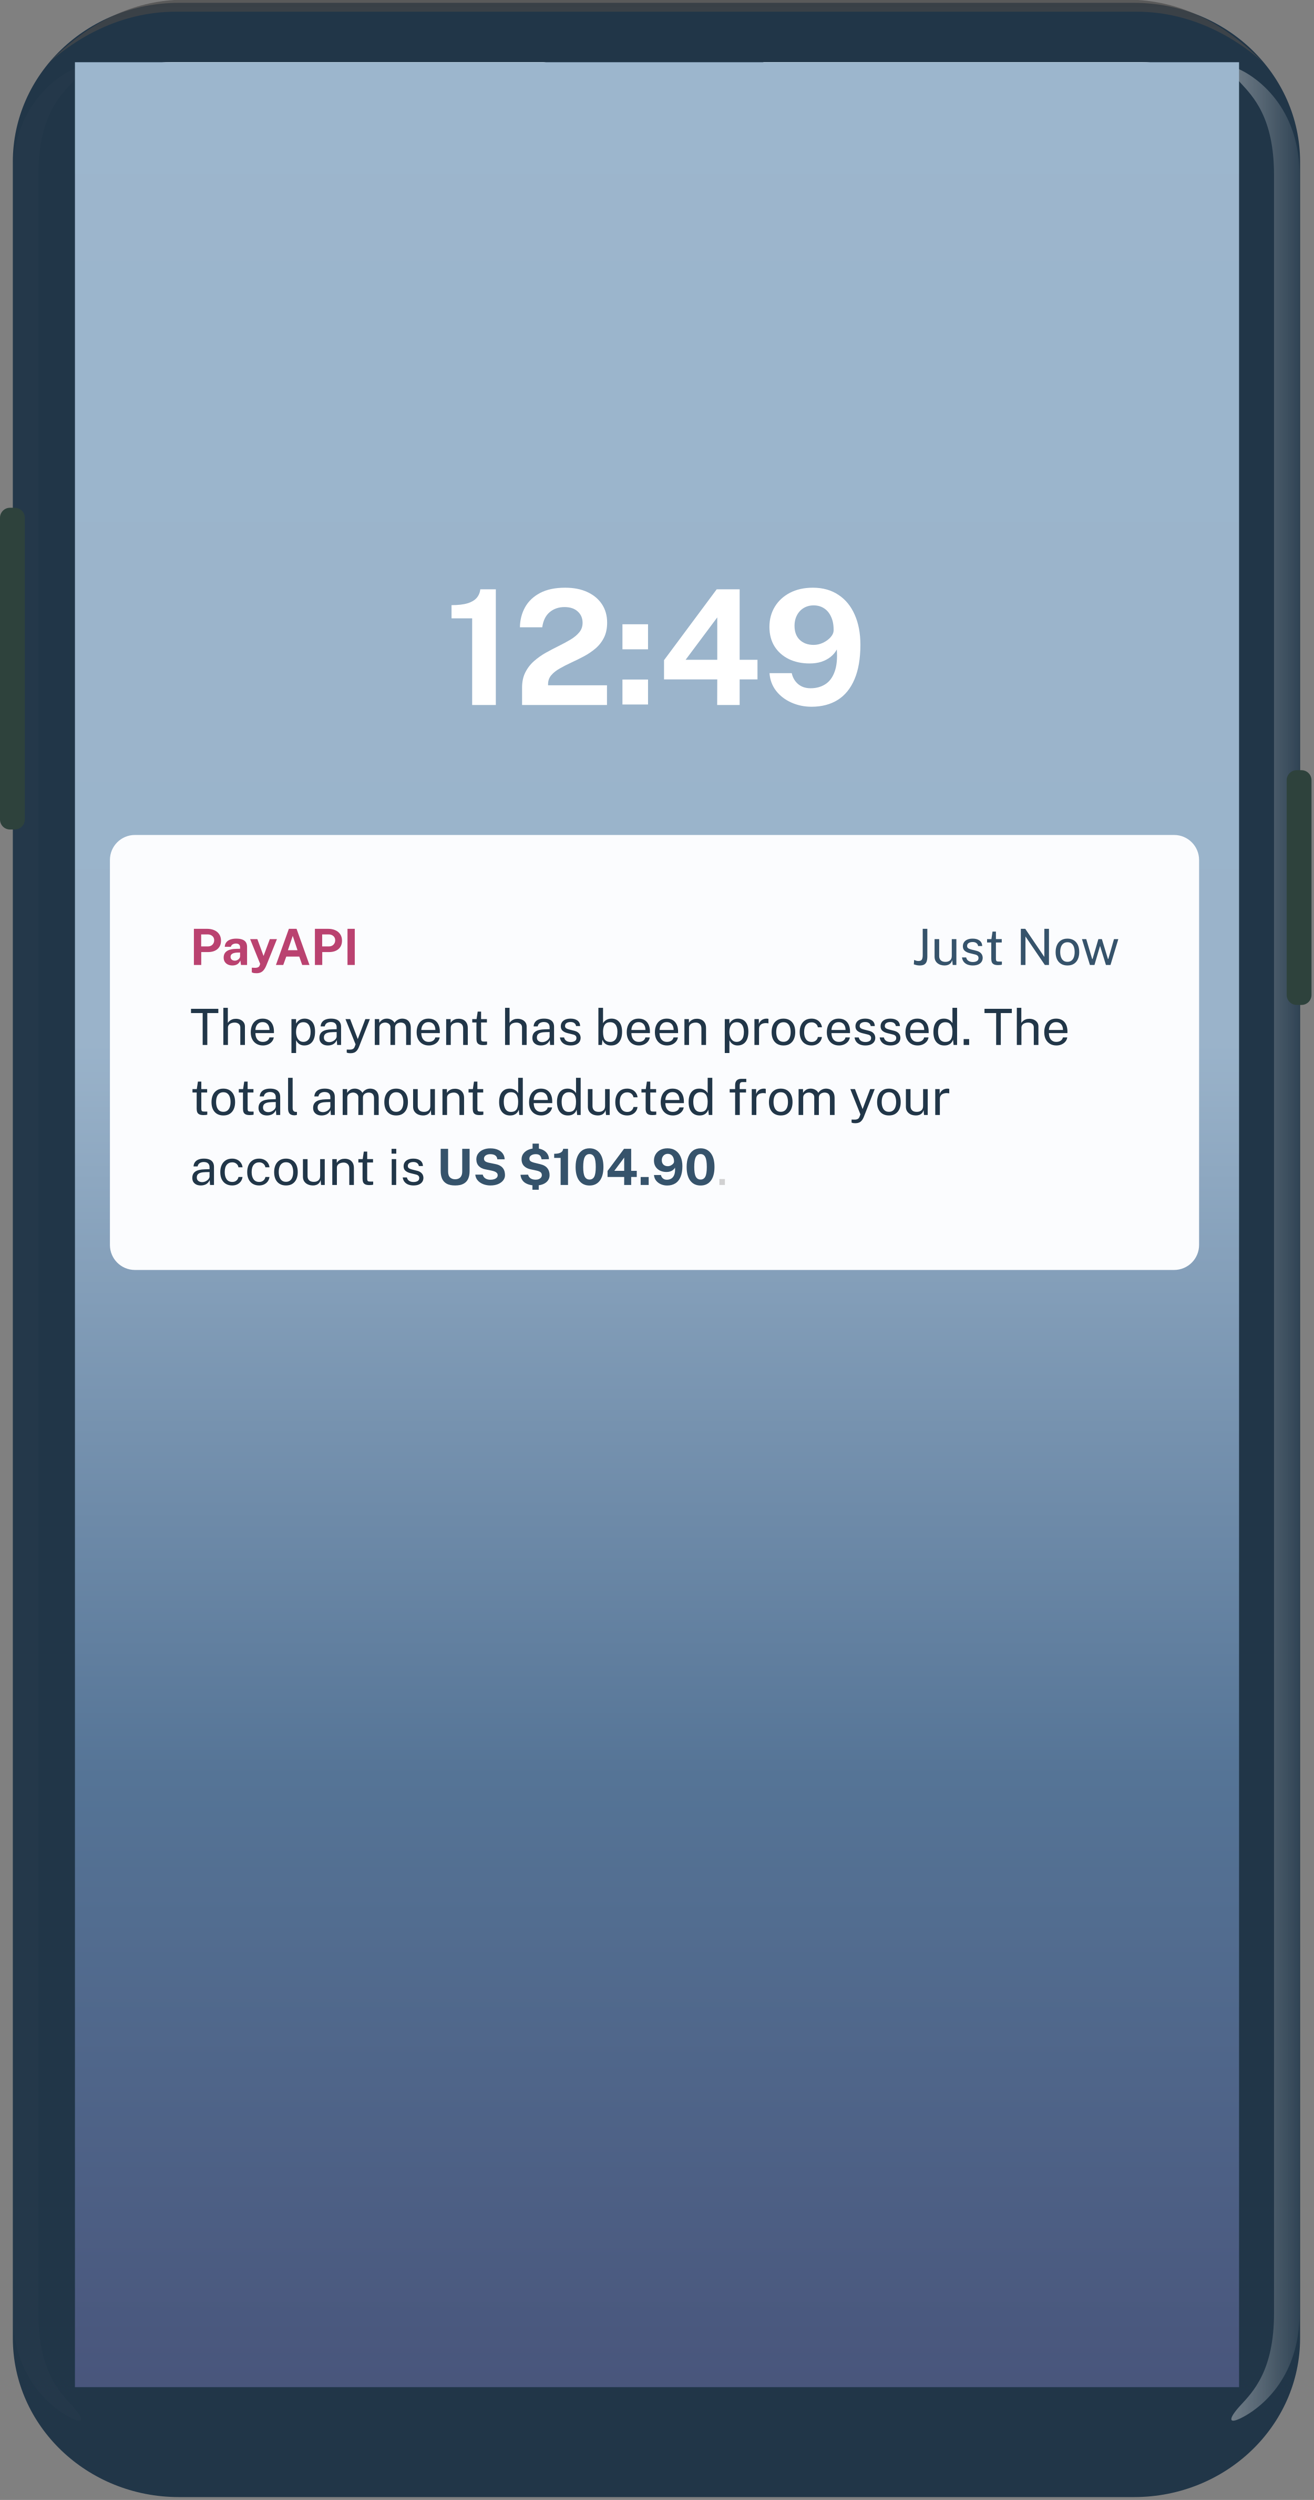 <svg width="263" height="500" viewBox="0 0 263 500" fill="none" xmlns="http://www.w3.org/2000/svg">
<rect x="0" y="0" width="263" height="500" fill="#808080" stroke="none"/>
<path fill-rule="evenodd" clip-rule="evenodd" d="M35.776 0.569H227.009C245.35 0.569 260.217 14.805 260.217 32.365V467.635C260.217 485.195 245.35 499.431 227.009 499.431H35.776C17.436 499.431 2.568 485.195 2.568 467.635V32.365C2.568 14.805 17.436 0.569 35.776 0.569Z" fill="#213648"/>
<path fill-rule="evenodd" clip-rule="evenodd" d="M227.749 0H34.923C25.92 0.549 17.617 4.657 10.015 12.324C14.904 8.056 23.625 2.345 35.155 2.345C35.155 2.345 219.83 2.345 227.517 2.345C239.046 2.345 247.767 8.056 252.657 12.324C245.054 4.657 236.751 0.549 227.749 0Z" fill="url(#paint0_linear_7548_2)" fill-opacity="0.65"/>
<path fill-rule="evenodd" clip-rule="evenodd" d="M254.999 462.671V34.982C254.999 23.506 250.782 19.264 248.266 16.541C245.75 13.816 245.643 12.427 249.258 14.484C252.873 16.541 260.103 22.53 260.103 34.982V462.671C260.103 475.122 252.873 481.112 249.258 483.169C245.643 485.225 245.75 483.836 248.266 481.112C250.782 478.388 254.999 474.146 254.999 462.671Z" fill="url(#paint1_linear_7548_2)"/>
<path fill-rule="evenodd" clip-rule="evenodd" d="M7.672 462.671V34.982C7.672 23.506 11.889 19.264 14.405 16.541C16.921 13.816 17.028 12.427 13.413 14.484C9.798 16.541 2.568 22.53 2.568 34.982V462.671C2.568 475.122 9.798 481.112 13.413 483.169C17.028 485.225 16.921 483.836 14.405 481.112C11.889 478.388 7.672 474.146 7.672 462.671Z" fill="url(#paint2_linear_7548_2)"/>
<path fill-rule="evenodd" clip-rule="evenodd" d="M0 103.556C0 102.452 0.895 101.556 2 101.556H2.965C4.069 101.556 4.965 102.452 4.965 103.556V163.907C4.965 165.012 4.069 165.907 2.965 165.907H2C0.895 165.907 0 165.012 0 163.907V103.556Z" fill="#2E423C"/>
<path fill-rule="evenodd" clip-rule="evenodd" d="M257.535 156.043C257.535 154.939 258.431 154.043 259.535 154.043H260.5C261.605 154.043 262.5 154.939 262.5 156.043V198.993C262.5 200.098 261.605 200.993 260.5 200.993H259.535C258.431 200.993 257.535 200.098 257.535 198.993V156.043Z" fill="#2E423C"/>
<path fill-rule="evenodd" clip-rule="evenodd" d="M108.676 12.444H34.27C23.165 12.444 15.074 20.008 15.074 29.886V452.276C15.074 465.156 27.576 476.568 41.713 476.568H221.046C234.664 476.568 247.686 465.067 247.686 452.276V31.028C247.686 19.188 238.896 12.515 228.49 12.444H152.904C152.618 12.491 147.425 14.626 145.231 20.008C143.036 25.389 138.621 29.679 133.787 29.679H128.172C125.874 29.679 119.824 27.45 116.76 20.008C113.697 12.566 108.963 12.491 108.676 12.444Z" fill="white"/>
<path fill-rule="evenodd" clip-rule="evenodd" d="M108.676 12.444H34.27C23.165 12.444 15.074 20.008 15.074 29.886V452.276C15.074 465.156 27.576 476.568 41.713 476.568H221.046C234.664 476.568 247.686 465.067 247.686 452.276V31.028C247.686 19.188 238.896 12.515 228.49 12.444H152.904C152.618 12.491 147.425 14.626 145.231 20.008C143.036 25.389 138.621 29.679 133.787 29.679H128.172C125.874 29.679 119.824 27.45 116.76 20.008C113.697 12.566 108.963 12.491 108.676 12.444Z" fill="white"/>
<path d="M15 12.444H248V477.444H15V12.444Z" fill="url(#paint3_linear_7548_2)"/>
<path d="M94.504 141V123.672H90.376V121.032C91.699 121.032 92.765 120.909 93.576 120.664C94.397 120.408 95.011 120.045 95.416 119.576C95.821 119.096 96.061 118.525 96.136 117.864H99.24V141H94.504Z" fill="white"/>
<path d="M104.495 141V137.512C104.495 136.339 104.714 135.325 105.152 134.472C105.589 133.608 106.165 132.861 106.88 132.232C107.605 131.592 108.394 131.032 109.247 130.552C110.111 130.072 110.976 129.619 111.84 129.192C112.703 128.765 113.493 128.339 114.208 127.912C114.933 127.475 115.514 126.989 115.951 126.456C116.389 125.923 116.607 125.293 116.607 124.568C116.607 123.64 116.282 122.883 115.632 122.296C114.992 121.709 114.112 121.416 112.992 121.416C111.829 121.416 110.842 121.752 110.032 122.424C109.221 123.096 108.72 124.109 108.528 125.464H104.063C104.085 123.992 104.426 122.659 105.088 121.464C105.759 120.259 106.762 119.304 108.096 118.6C109.429 117.896 111.104 117.544 113.119 117.544C114.847 117.544 116.336 117.837 117.584 118.424C118.842 119.011 119.813 119.827 120.495 120.872C121.178 121.917 121.52 123.139 121.52 124.536C121.52 125.699 121.306 126.701 120.88 127.544C120.453 128.387 119.888 129.107 119.184 129.704C118.479 130.301 117.706 130.824 116.864 131.272C116.021 131.72 115.178 132.136 114.336 132.52C113.504 132.904 112.736 133.299 112.032 133.704C111.327 134.099 110.762 134.547 110.336 135.048C109.909 135.549 109.696 136.152 109.696 136.856V137.064H121.488V141H104.495Z" fill="white"/>
<path d="M129.704 124.856V129.864H124.584V124.856H129.704ZM129.704 135.912V140.904H124.584V135.912H129.704Z" fill="white"/>
<path d="M143.451 117.864H148.043V131.96H151.611V135.88H148.043V141H143.547L143.563 135.88H132.907V132.04L143.451 117.864ZM137.227 131.96H143.563V123.48L137.227 131.96Z" fill="white"/>
<path d="M162.435 141.352C160.995 141.352 159.651 141.075 158.403 140.52C157.155 139.965 156.137 139.187 155.347 138.184C154.558 137.171 154.115 135.987 154.019 134.632H158.467C158.659 135.528 159.086 136.259 159.747 136.824C160.409 137.379 161.241 137.656 162.243 137.656C163.353 137.656 164.323 137.395 165.155 136.872C165.998 136.349 166.627 135.517 167.043 134.376C167.47 133.235 167.619 131.741 167.491 129.896C167.193 130.461 166.777 130.957 166.243 131.384C165.721 131.8 165.107 132.125 164.403 132.36C163.699 132.584 162.915 132.696 162.051 132.696C160.483 132.696 159.091 132.403 157.875 131.816C156.67 131.219 155.721 130.376 155.027 129.288C154.345 128.189 154.003 126.888 154.003 125.384C154.003 123.869 154.366 122.52 155.091 121.336C155.817 120.152 156.83 119.224 158.131 118.552C159.433 117.88 160.958 117.544 162.707 117.544C164.67 117.544 166.361 118.013 167.779 118.952C169.209 119.88 170.302 121.203 171.059 122.92C171.827 124.627 172.211 126.637 172.211 128.952C172.211 131.715 171.817 134.019 171.027 135.864C170.249 137.699 169.129 139.075 167.667 139.992C166.206 140.899 164.462 141.352 162.435 141.352ZM162.851 128.984C163.502 128.984 164.131 128.84 164.739 128.552C165.358 128.253 165.865 127.88 166.259 127.432C166.654 126.984 166.851 126.52 166.851 126.04C166.862 125.005 166.697 124.12 166.355 123.384C166.025 122.637 165.555 122.067 164.947 121.672C164.35 121.277 163.651 121.08 162.851 121.08C162.115 121.08 161.459 121.251 160.883 121.592C160.307 121.933 159.854 122.413 159.523 123.032C159.193 123.651 159.027 124.365 159.027 125.176C159.027 126.381 159.379 127.32 160.083 127.992C160.787 128.653 161.71 128.984 162.851 128.984Z" fill="white"/>
<path d="M22 172C22 169.239 24.239 167 27 167H235C237.761 167 240 169.239 240 172V249C240 251.761 237.761 254 235 254H27C24.239 254 22 251.761 22 249V172Z" fill="#FBFCFE"/>
<path d="M38.81 193V185.77H41.47C41.997 185.77 42.468 185.862 42.885 186.045C43.302 186.225 43.63 186.492 43.87 186.845C44.113 187.198 44.235 187.63 44.235 188.14C44.235 188.62 44.128 189.03 43.915 189.37C43.702 189.71 43.402 189.97 43.015 190.15C42.632 190.33 42.18 190.42 41.66 190.42H40.28V193H38.81ZM40.265 189.29H41.62C41.987 189.29 42.287 189.173 42.52 188.94C42.753 188.703 42.87 188.412 42.87 188.065C42.87 187.705 42.747 187.42 42.5 187.21C42.253 186.997 41.953 186.89 41.6 186.89H40.265V189.29Z" fill="#BA4270"/>
<path d="M46.512 193.1C46.182 193.1 45.885 193.038 45.622 192.915C45.358 192.792 45.15 192.613 44.997 192.38C44.843 192.143 44.767 191.857 44.767 191.52C44.767 190.953 44.978 190.523 45.402 190.23C45.825 189.933 46.493 189.78 47.407 189.77L48.052 189.76V189.45C48.052 189.213 47.982 189.032 47.842 188.905C47.705 188.775 47.492 188.712 47.202 188.715C46.988 188.718 46.785 188.768 46.592 188.865C46.402 188.962 46.272 189.13 46.202 189.37H44.987C45.007 188.997 45.115 188.69 45.312 188.45C45.508 188.207 45.775 188.027 46.112 187.91C46.452 187.79 46.837 187.73 47.267 187.73C47.797 187.73 48.222 187.797 48.542 187.93C48.862 188.06 49.093 188.248 49.237 188.495C49.38 188.738 49.452 189.028 49.452 189.365V193H48.232L48.112 192.11C47.935 192.483 47.713 192.742 47.447 192.885C47.183 193.028 46.872 193.1 46.512 193.1ZM47.002 192.14C47.135 192.14 47.263 192.117 47.387 192.07C47.513 192.02 47.625 191.955 47.722 191.875C47.822 191.792 47.902 191.698 47.962 191.595C48.022 191.492 48.052 191.385 48.052 191.275V190.51L47.527 190.52C47.283 190.523 47.057 190.553 46.847 190.61C46.637 190.663 46.467 190.752 46.337 190.875C46.21 190.998 46.147 191.165 46.147 191.375C46.147 191.615 46.23 191.803 46.397 191.94C46.563 192.073 46.765 192.14 47.002 192.14Z" fill="#BA4270"/>
<path d="M51.364 194.65C51.01 194.65 50.76 194.62 50.614 194.56C50.47 194.503 50.399 194.475 50.399 194.475V193.545L50.909 193.565C51.132 193.578 51.312 193.567 51.449 193.53C51.585 193.497 51.689 193.452 51.759 193.395C51.832 193.338 51.884 193.278 51.914 193.215C51.944 193.155 51.965 193.107 51.979 193.07L52.074 192.785L50.064 187.83H51.509L52.749 191.2L54.004 187.83H55.429L53.334 193.03C53.154 193.47 52.964 193.807 52.764 194.04C52.564 194.273 52.347 194.433 52.114 194.52C51.884 194.607 51.634 194.65 51.364 194.65Z" fill="#BA4270"/>
<path d="M55.228 193L57.818 185.77H59.358L61.943 193H60.488L59.898 191.325H57.298L56.693 193H55.228ZM57.623 190.05H59.548L58.593 187.18L57.623 190.05Z" fill="#BA4270"/>
<path d="M63.029 193V185.77H65.689C66.215 185.77 66.687 185.862 67.104 186.045C67.52 186.225 67.849 186.492 68.089 186.845C68.332 187.198 68.454 187.63 68.454 188.14C68.454 188.62 68.347 189.03 68.134 189.37C67.92 189.71 67.62 189.97 67.234 190.15C66.85 190.33 66.399 190.42 65.879 190.42H64.499V193H63.029ZM64.484 189.29H65.839C66.205 189.29 66.505 189.173 66.739 188.94C66.972 188.703 67.089 188.412 67.089 188.065C67.089 187.705 66.965 187.42 66.719 187.21C66.472 186.997 66.172 186.89 65.819 186.89H64.484V189.29Z" fill="#BA4270"/>
<path d="M69.552 185.77H71.007V193H69.552V185.77Z" fill="#BA4270"/>
<path d="M185.609 191.295C185.609 191.678 185.566 192.005 185.479 192.275C185.392 192.545 185.237 192.75 185.014 192.89C184.794 193.03 184.481 193.1 184.074 193.1C183.817 193.1 183.576 193.07 183.349 193.01C183.126 192.95 182.977 192.905 182.904 192.875L182.969 191.99C183.072 192.027 183.191 192.073 183.324 192.13C183.461 192.183 183.629 192.21 183.829 192.21C184.156 192.21 184.379 192.12 184.499 191.94C184.622 191.76 184.684 191.457 184.684 191.03V185.77H185.609V191.295Z" fill="#36536B"/>
<path d="M189.041 193.1C188.771 193.097 188.516 193.058 188.276 192.985C188.039 192.908 187.829 192.797 187.646 192.65C187.462 192.503 187.317 192.322 187.211 192.105C187.107 191.885 187.056 191.63 187.056 191.34V187.83H187.981V191.245C187.981 191.582 188.084 191.855 188.291 192.065C188.501 192.275 188.816 192.38 189.236 192.38C189.616 192.38 189.921 192.282 190.151 192.085C190.384 191.885 190.501 191.588 190.501 191.195V187.83H191.421V193H190.686L190.591 192.01C190.527 192.27 190.419 192.48 190.266 192.64C190.116 192.8 189.934 192.918 189.721 192.995C189.511 193.068 189.284 193.103 189.041 193.1Z" fill="#36536B"/>
<path d="M194.698 193.1C194.338 193.1 194.003 193.045 193.693 192.935C193.387 192.822 193.132 192.647 192.928 192.41C192.725 192.17 192.597 191.865 192.543 191.495H193.383C193.43 191.698 193.513 191.868 193.633 192.005C193.757 192.138 193.91 192.24 194.093 192.31C194.277 192.377 194.477 192.41 194.693 192.41C195.04 192.41 195.32 192.345 195.533 192.215C195.747 192.085 195.853 191.885 195.853 191.615C195.853 191.425 195.797 191.273 195.683 191.16C195.573 191.043 195.402 190.958 195.168 190.905L194.098 190.64C193.682 190.54 193.348 190.383 193.098 190.17C192.848 189.957 192.723 189.658 192.723 189.275C192.72 188.972 192.792 188.705 192.938 188.475C193.085 188.245 193.305 188.063 193.598 187.93C193.892 187.797 194.257 187.73 194.693 187.73C195.253 187.73 195.705 187.857 196.048 188.11C196.395 188.36 196.575 188.728 196.588 189.215H195.773C195.74 188.968 195.628 188.773 195.438 188.63C195.252 188.483 195 188.41 194.683 188.41C194.353 188.41 194.085 188.477 193.878 188.61C193.672 188.74 193.568 188.943 193.568 189.22C193.568 189.403 193.642 189.548 193.788 189.655C193.935 189.758 194.152 189.845 194.438 189.915L195.473 190.175C195.713 190.238 195.91 190.322 196.063 190.425C196.22 190.528 196.343 190.643 196.433 190.77C196.527 190.897 196.592 191.03 196.628 191.17C196.668 191.307 196.688 191.438 196.688 191.565C196.688 191.882 196.608 192.155 196.448 192.385C196.292 192.612 196.065 192.788 195.768 192.915C195.475 193.038 195.118 193.1 194.698 193.1Z" fill="#36536B"/>
<path d="M200.5 188.505H199.335V191.72C199.335 191.903 199.353 192.038 199.39 192.125C199.43 192.208 199.495 192.262 199.585 192.285C199.678 192.308 199.805 192.32 199.965 192.32H200.53V192.94C200.466 192.963 200.37 192.983 200.24 193C200.113 193.017 199.955 193.025 199.765 193.025C199.408 193.025 199.131 192.977 198.935 192.88C198.738 192.783 198.6 192.64 198.52 192.45C198.443 192.26 198.405 192.027 198.405 191.75V188.505H197.565V187.83H198.43L198.655 186.325H199.335V187.825H200.5V188.505Z" fill="#36536B"/>
<path d="M209.028 185.77H209.953V193H209.128L205.248 187.3V193H204.323V185.77H205.208L209.028 191.39V185.77Z" fill="#36536B"/>
<path d="M213.659 193.1C213.182 193.1 212.765 192.998 212.409 192.795C212.052 192.588 211.775 192.287 211.579 191.89C211.382 191.493 211.284 191.008 211.284 190.435C211.284 189.895 211.375 189.422 211.559 189.015C211.742 188.608 212.01 188.293 212.364 188.07C212.72 187.843 213.152 187.73 213.659 187.73C214.135 187.73 214.549 187.835 214.899 188.045C215.252 188.252 215.525 188.557 215.719 188.96C215.912 189.363 216.009 189.855 216.009 190.435C216.009 190.962 215.919 191.425 215.739 191.825C215.562 192.225 215.299 192.538 214.949 192.765C214.602 192.988 214.172 193.1 213.659 193.1ZM213.659 192.37C213.969 192.37 214.23 192.292 214.444 192.135C214.657 191.978 214.819 191.753 214.929 191.46C215.039 191.167 215.094 190.818 215.094 190.415C215.094 190.045 215.045 189.713 214.949 189.42C214.852 189.123 214.697 188.888 214.484 188.715C214.274 188.542 213.999 188.455 213.659 188.455C213.345 188.455 213.08 188.533 212.864 188.69C212.647 188.843 212.482 189.067 212.369 189.36C212.259 189.653 212.204 190.005 212.204 190.415C212.204 190.778 212.254 191.108 212.354 191.405C212.454 191.702 212.61 191.937 212.824 192.11C213.037 192.283 213.315 192.37 213.659 192.37Z" fill="#36536B"/>
<path d="M223.833 187.83L222.268 193H221.358L220.178 189.185L219.058 193H218.153L216.558 187.83H217.413L218.598 191.805H218.678L219.843 187.83H220.543L221.753 191.795H221.833L222.968 187.83H223.833Z" fill="#36536B"/>
<path d="M38.23 202.62V201.77H43.7V202.62H41.495V209H40.565V202.62H38.23Z" fill="#213648"/>
<path d="M44.703 209V201.57H45.602V204.59C45.689 204.447 45.806 204.313 45.953 204.19C46.099 204.063 46.278 203.962 46.487 203.885C46.697 203.805 46.941 203.765 47.218 203.765C47.554 203.765 47.859 203.828 48.133 203.955C48.406 204.078 48.623 204.255 48.782 204.485C48.943 204.715 49.023 204.988 49.023 205.305V209H48.097V205.49C48.097 205.18 47.991 204.942 47.778 204.775C47.568 204.605 47.292 204.52 46.953 204.52C46.722 204.52 46.506 204.558 46.303 204.635C46.099 204.708 45.934 204.822 45.807 204.975C45.684 205.125 45.623 205.317 45.623 205.55V209H44.703Z" fill="#213648"/>
<path d="M51.124 206.63C51.124 206.957 51.178 207.253 51.284 207.52C51.394 207.783 51.559 207.993 51.779 208.15C52.003 208.307 52.281 208.385 52.614 208.385C52.944 208.385 53.228 208.308 53.464 208.155C53.704 208.002 53.858 207.78 53.924 207.49H54.799C54.736 207.84 54.596 208.135 54.379 208.375C54.163 208.615 53.901 208.797 53.594 208.92C53.288 209.04 52.968 209.1 52.634 209.1C52.151 209.1 51.726 208.995 51.359 208.785C50.993 208.575 50.706 208.273 50.499 207.88C50.293 207.487 50.189 207.015 50.189 206.465C50.189 205.922 50.283 205.445 50.469 205.035C50.656 204.625 50.926 204.305 51.279 204.075C51.636 203.845 52.064 203.73 52.564 203.73C53.051 203.73 53.463 203.835 53.799 204.045C54.136 204.255 54.391 204.552 54.564 204.935C54.741 205.315 54.829 205.767 54.829 206.29V206.63H51.124ZM51.129 206.005H53.939C53.939 205.708 53.889 205.442 53.789 205.205C53.689 204.965 53.536 204.777 53.329 204.64C53.126 204.5 52.869 204.43 52.559 204.43C52.236 204.43 51.968 204.508 51.754 204.665C51.544 204.818 51.386 205.017 51.279 205.26C51.176 205.5 51.126 205.748 51.129 206.005Z" fill="#213648"/>
<path d="M58.335 210.61V203.83H59.255L59.265 204.73C59.325 204.623 59.402 204.512 59.495 204.395C59.592 204.278 59.709 204.17 59.845 204.07C59.985 203.97 60.147 203.888 60.33 203.825C60.517 203.762 60.729 203.73 60.965 203.73C61.379 203.73 61.742 203.825 62.055 204.015C62.372 204.202 62.619 204.488 62.795 204.875C62.972 205.262 63.06 205.752 63.06 206.345C63.06 206.938 62.974 207.44 62.8 207.85C62.63 208.257 62.384 208.567 62.06 208.78C61.737 208.993 61.347 209.1 60.89 209.1C60.66 209.1 60.455 209.067 60.275 209C60.099 208.937 59.944 208.853 59.81 208.75C59.68 208.643 59.57 208.53 59.48 208.41C59.394 208.29 59.322 208.175 59.265 208.065V210.61H58.335ZM60.715 208.38C61.142 208.38 61.49 208.218 61.76 207.895C62.03 207.568 62.165 207.062 62.165 206.375C62.165 205.785 62.042 205.317 61.795 204.97C61.549 204.623 61.189 204.45 60.715 204.45C60.235 204.45 59.872 204.628 59.625 204.985C59.379 205.338 59.255 205.802 59.255 206.375C59.255 206.745 59.31 207.082 59.42 207.385C59.53 207.688 59.694 207.93 59.91 208.11C60.127 208.29 60.395 208.38 60.715 208.38Z" fill="#213648"/>
<path d="M65.635 209.1C65.301 209.1 65.006 209.042 64.749 208.925C64.493 208.805 64.291 208.633 64.144 208.41C64.001 208.187 63.929 207.917 63.929 207.6C63.929 207.027 64.129 206.6 64.529 206.32C64.93 206.04 65.571 205.89 66.454 205.87L67.379 205.845V205.44C67.379 205.123 67.284 204.873 67.094 204.69C66.904 204.503 66.609 204.41 66.209 204.41C65.913 204.413 65.651 204.483 65.424 204.62C65.201 204.757 65.056 204.98 64.99 205.29H64.174C64.195 204.953 64.29 204.67 64.459 204.44C64.629 204.207 64.866 204.03 65.169 203.91C65.476 203.79 65.838 203.73 66.254 203.73C66.704 203.73 67.078 203.793 67.374 203.92C67.674 204.047 67.898 204.233 68.044 204.48C68.195 204.727 68.269 205.03 68.269 205.39V209H67.48L67.415 208.03C67.215 208.433 66.959 208.713 66.65 208.87C66.343 209.023 66.004 209.1 65.635 209.1ZM65.915 208.435C66.088 208.435 66.26 208.403 66.43 208.34C66.603 208.277 66.761 208.192 66.904 208.085C67.048 207.975 67.161 207.853 67.245 207.72C67.331 207.583 67.376 207.443 67.379 207.3V206.415L66.609 206.43C66.216 206.437 65.886 206.477 65.62 206.55C65.356 206.623 65.158 206.738 65.025 206.895C64.894 207.052 64.829 207.257 64.829 207.51C64.829 207.8 64.93 208.027 65.129 208.19C65.333 208.353 65.594 208.435 65.915 208.435Z" fill="#213648"/>
<path d="M70.193 210.65C69.89 210.65 69.681 210.628 69.568 210.585C69.455 210.542 69.398 210.52 69.398 210.52V209.92L69.923 209.93C70.116 209.937 70.276 209.923 70.403 209.89C70.53 209.857 70.631 209.812 70.708 209.755C70.785 209.698 70.843 209.635 70.883 209.565C70.926 209.495 70.961 209.428 70.988 209.365L71.168 208.875L69.148 203.83H70.083L71.608 207.82L73.123 203.83H74.028L71.848 209.39C71.715 209.717 71.565 209.972 71.398 210.155C71.235 210.338 71.051 210.467 70.848 210.54C70.648 210.613 70.43 210.65 70.193 210.65Z" fill="#213648"/>
<path d="M75.015 209V203.83H75.905V204.58C76.048 204.353 76.245 204.155 76.495 203.985C76.745 203.815 77.07 203.73 77.47 203.73C77.657 203.73 77.847 203.762 78.04 203.825C78.237 203.888 78.417 203.983 78.58 204.11C78.743 204.237 78.87 204.392 78.96 204.575C79.12 204.322 79.337 204.118 79.61 203.965C79.883 203.808 80.192 203.73 80.535 203.73C80.715 203.73 80.903 203.758 81.1 203.815C81.297 203.868 81.478 203.965 81.645 204.105C81.815 204.242 81.953 204.433 82.06 204.68C82.167 204.923 82.22 205.237 82.22 205.62V209H81.29V205.71C81.29 205.397 81.24 205.155 81.14 204.985C81.04 204.812 80.908 204.69 80.745 204.62C80.585 204.55 80.413 204.515 80.23 204.515C80.07 204.515 79.9 204.547 79.72 204.61C79.54 204.673 79.387 204.78 79.26 204.93C79.133 205.08 79.07 205.285 79.07 205.545V209H78.15V205.44C78.15 205.237 78.095 205.067 77.985 204.93C77.878 204.793 77.743 204.69 77.58 204.62C77.42 204.55 77.26 204.515 77.1 204.515C76.923 204.515 76.745 204.55 76.565 204.62C76.388 204.69 76.238 204.802 76.115 204.955C75.995 205.105 75.935 205.302 75.935 205.545V209H75.015Z" fill="#213648"/>
<path d="M84.327 206.63C84.327 206.957 84.381 207.253 84.487 207.52C84.597 207.783 84.762 207.993 84.982 208.15C85.206 208.307 85.484 208.385 85.817 208.385C86.147 208.385 86.431 208.308 86.667 208.155C86.907 208.002 87.061 207.78 87.127 207.49H88.002C87.939 207.84 87.799 208.135 87.582 208.375C87.366 208.615 87.104 208.797 86.797 208.92C86.491 209.04 86.171 209.1 85.837 209.1C85.354 209.1 84.929 208.995 84.562 208.785C84.196 208.575 83.909 208.273 83.702 207.88C83.496 207.487 83.392 207.015 83.392 206.465C83.392 205.922 83.486 205.445 83.672 205.035C83.859 204.625 84.129 204.305 84.482 204.075C84.839 203.845 85.267 203.73 85.767 203.73C86.254 203.73 86.666 203.835 87.002 204.045C87.339 204.255 87.594 204.552 87.767 204.935C87.944 205.315 88.032 205.767 88.032 206.29V206.63H84.327ZM84.332 206.005H87.142C87.142 205.708 87.092 205.442 86.992 205.205C86.892 204.965 86.739 204.777 86.532 204.64C86.329 204.5 86.072 204.43 85.762 204.43C85.439 204.43 85.171 204.508 84.957 204.665C84.747 204.818 84.589 205.017 84.482 205.26C84.379 205.5 84.329 205.748 84.332 206.005Z" fill="#213648"/>
<path d="M89.302 209V203.83H90.197V204.58C90.28 204.437 90.395 204.302 90.542 204.175C90.692 204.048 90.872 203.947 91.082 203.87C91.295 203.793 91.54 203.755 91.817 203.755C92.144 203.755 92.444 203.82 92.717 203.95C92.994 204.08 93.214 204.283 93.377 204.56C93.544 204.833 93.627 205.187 93.627 205.62V209H92.702V205.71C92.702 205.307 92.595 205.008 92.382 204.815C92.172 204.618 91.899 204.52 91.562 204.52C91.329 204.52 91.11 204.558 90.907 204.635C90.704 204.708 90.539 204.822 90.412 204.975C90.285 205.125 90.222 205.315 90.222 205.545V209H89.302Z" fill="#213648"/>
<path d="M97.456 204.505H96.291V207.72C96.291 207.903 96.309 208.038 96.346 208.125C96.386 208.208 96.451 208.262 96.541 208.285C96.634 208.308 96.761 208.32 96.921 208.32H97.486V208.94C97.423 208.963 97.326 208.983 97.196 209C97.069 209.017 96.911 209.025 96.721 209.025C96.364 209.025 96.088 208.977 95.891 208.88C95.694 208.783 95.556 208.64 95.476 208.45C95.399 208.26 95.361 208.027 95.361 207.75V204.505H94.521V203.83H95.386L95.611 202.325H96.291V203.825H97.456V204.505Z" fill="#213648"/>
<path d="M101.089 209V201.57H101.989V204.59C102.076 204.447 102.193 204.313 102.339 204.19C102.486 204.063 102.664 203.962 102.874 203.885C103.084 203.805 103.328 203.765 103.604 203.765C103.941 203.765 104.246 203.828 104.519 203.955C104.793 204.078 105.009 204.255 105.169 204.485C105.329 204.715 105.409 204.988 105.409 205.305V209H104.484V205.49C104.484 205.18 104.378 204.942 104.164 204.775C103.954 204.605 103.679 204.52 103.339 204.52C103.109 204.52 102.893 204.558 102.689 204.635C102.486 204.708 102.321 204.822 102.194 204.975C102.071 205.125 102.009 205.317 102.009 205.55V209H101.089Z" fill="#213648"/>
<path d="M108.261 209.1C107.928 209.1 107.633 209.042 107.376 208.925C107.12 208.805 106.918 208.633 106.771 208.41C106.628 208.187 106.556 207.917 106.556 207.6C106.556 207.027 106.756 206.6 107.156 206.32C107.556 206.04 108.198 205.89 109.081 205.87L110.006 205.845V205.44C110.006 205.123 109.911 204.873 109.721 204.69C109.531 204.503 109.236 204.41 108.836 204.41C108.54 204.413 108.278 204.483 108.051 204.62C107.828 204.757 107.683 204.98 107.616 205.29H106.801C106.821 204.953 106.916 204.67 107.086 204.44C107.256 204.207 107.493 204.03 107.796 203.91C108.103 203.79 108.465 203.73 108.881 203.73C109.331 203.73 109.705 203.793 110.001 203.92C110.301 204.047 110.525 204.233 110.671 204.48C110.821 204.727 110.896 205.03 110.896 205.39V209H110.106L110.041 208.03C109.841 208.433 109.586 208.713 109.276 208.87C108.97 209.023 108.631 209.1 108.261 209.1ZM108.541 208.435C108.715 208.435 108.886 208.403 109.056 208.34C109.23 208.277 109.388 208.192 109.531 208.085C109.675 207.975 109.788 207.853 109.871 207.72C109.958 207.583 110.003 207.443 110.006 207.3V206.415L109.236 206.43C108.843 206.437 108.513 206.477 108.246 206.55C107.983 206.623 107.785 206.738 107.651 206.895C107.521 207.052 107.456 207.257 107.456 207.51C107.456 207.8 107.556 208.027 107.756 208.19C107.96 208.353 108.221 208.435 108.541 208.435Z" fill="#213648"/>
<path d="M114.223 209.1C113.863 209.1 113.528 209.045 113.218 208.935C112.911 208.822 112.656 208.647 112.453 208.41C112.25 208.17 112.121 207.865 112.068 207.495H112.908C112.955 207.698 113.038 207.868 113.158 208.005C113.281 208.138 113.435 208.24 113.618 208.31C113.801 208.377 114.001 208.41 114.218 208.41C114.565 208.41 114.845 208.345 115.058 208.215C115.271 208.085 115.378 207.885 115.378 207.615C115.378 207.425 115.321 207.273 115.208 207.16C115.098 207.043 114.926 206.958 114.693 206.905L113.623 206.64C113.206 206.54 112.873 206.383 112.623 206.17C112.373 205.957 112.248 205.658 112.248 205.275C112.245 204.972 112.316 204.705 112.463 204.475C112.61 204.245 112.83 204.063 113.123 203.93C113.416 203.797 113.781 203.73 114.218 203.73C114.778 203.73 115.23 203.857 115.573 204.11C115.92 204.36 116.1 204.728 116.113 205.215H115.298C115.265 204.968 115.153 204.773 114.963 204.63C114.776 204.483 114.525 204.41 114.208 204.41C113.878 204.41 113.61 204.477 113.403 204.61C113.196 204.74 113.093 204.943 113.093 205.22C113.093 205.403 113.166 205.548 113.313 205.655C113.46 205.758 113.676 205.845 113.963 205.915L114.998 206.175C115.238 206.238 115.435 206.322 115.588 206.425C115.745 206.528 115.868 206.643 115.958 206.77C116.051 206.897 116.116 207.03 116.153 207.17C116.193 207.307 116.213 207.438 116.213 207.565C116.213 207.882 116.133 208.155 115.973 208.385C115.816 208.612 115.59 208.788 115.293 208.915C115 209.038 114.643 209.1 114.223 209.1Z" fill="#213648"/>
<path d="M122.326 209.1C122.023 209.1 121.766 209.06 121.556 208.98C121.349 208.9 121.179 208.798 121.046 208.675C120.913 208.548 120.809 208.42 120.736 208.29C120.663 208.157 120.609 208.04 120.576 207.94L120.476 209H119.771V201.57H120.701V204.65C120.744 204.563 120.809 204.468 120.896 204.365C120.986 204.262 121.101 204.162 121.241 204.065C121.381 203.968 121.546 203.888 121.736 203.825C121.929 203.762 122.149 203.73 122.396 203.73C123.043 203.73 123.556 203.955 123.936 204.405C124.319 204.855 124.511 205.518 124.511 206.395C124.511 206.938 124.429 207.413 124.266 207.82C124.103 208.223 123.859 208.538 123.536 208.765C123.213 208.988 122.809 209.1 122.326 209.1ZM122.161 208.39C122.581 208.39 122.923 208.228 123.186 207.905C123.449 207.578 123.581 207.06 123.581 206.35C123.581 205.747 123.458 205.28 123.211 204.95C122.968 204.617 122.611 204.45 122.141 204.45C121.798 204.45 121.521 204.525 121.311 204.675C121.104 204.822 120.951 205.037 120.851 205.32C120.754 205.603 120.704 205.947 120.701 206.35C120.701 207.073 120.813 207.595 121.036 207.915C121.263 208.232 121.638 208.39 122.161 208.39Z" fill="#213648"/>
<path d="M126.378 206.63C126.378 206.957 126.431 207.253 126.538 207.52C126.648 207.783 126.813 207.993 127.033 208.15C127.256 208.307 127.535 208.385 127.868 208.385C128.198 208.385 128.481 208.308 128.718 208.155C128.958 208.002 129.111 207.78 129.178 207.49H130.053C129.99 207.84 129.85 208.135 129.633 208.375C129.416 208.615 129.155 208.797 128.848 208.92C128.541 209.04 128.221 209.1 127.888 209.1C127.405 209.1 126.98 208.995 126.613 208.785C126.246 208.575 125.96 208.273 125.753 207.88C125.546 207.487 125.443 207.015 125.443 206.465C125.443 205.922 125.536 205.445 125.723 205.035C125.91 204.625 126.18 204.305 126.533 204.075C126.89 203.845 127.318 203.73 127.818 203.73C128.305 203.73 128.716 203.835 129.053 204.045C129.39 204.255 129.645 204.552 129.818 204.935C129.995 205.315 130.083 205.767 130.083 206.29V206.63H126.378ZM126.383 206.005H129.193C129.193 205.708 129.143 205.442 129.043 205.205C128.943 204.965 128.79 204.777 128.583 204.64C128.38 204.5 128.123 204.43 127.813 204.43C127.49 204.43 127.221 204.508 127.008 204.665C126.798 204.818 126.64 205.017 126.533 205.26C126.43 205.5 126.38 205.748 126.383 206.005Z" fill="#213648"/>
<path d="M132.013 206.63C132.013 206.957 132.066 207.253 132.173 207.52C132.283 207.783 132.448 207.993 132.668 208.15C132.891 208.307 133.17 208.385 133.503 208.385C133.833 208.385 134.116 208.308 134.353 208.155C134.593 208.002 134.746 207.78 134.813 207.49H135.688C135.625 207.84 135.485 208.135 135.268 208.375C135.051 208.615 134.79 208.797 134.483 208.92C134.176 209.04 133.856 209.1 133.523 209.1C133.04 209.1 132.615 208.995 132.248 208.785C131.881 208.575 131.595 208.273 131.388 207.88C131.181 207.487 131.078 207.015 131.078 206.465C131.078 205.922 131.171 205.445 131.358 205.035C131.545 204.625 131.815 204.305 132.168 204.075C132.525 203.845 132.953 203.73 133.453 203.73C133.94 203.73 134.351 203.835 134.688 204.045C135.025 204.255 135.28 204.552 135.453 204.935C135.63 205.315 135.718 205.767 135.718 206.29V206.63H132.013ZM132.018 206.005H134.828C134.828 205.708 134.778 205.442 134.678 205.205C134.578 204.965 134.425 204.777 134.218 204.64C134.015 204.5 133.758 204.43 133.448 204.43C133.125 204.43 132.856 204.508 132.643 204.665C132.433 204.818 132.275 205.017 132.168 205.26C132.065 205.5 132.015 205.748 132.018 206.005Z" fill="#213648"/>
<path d="M136.988 209V203.83H137.883V204.58C137.966 204.437 138.081 204.302 138.228 204.175C138.378 204.048 138.558 203.947 138.768 203.87C138.981 203.793 139.226 203.755 139.503 203.755C139.829 203.755 140.129 203.82 140.403 203.95C140.679 204.08 140.899 204.283 141.063 204.56C141.229 204.833 141.313 205.187 141.313 205.62V209H140.388V205.71C140.388 205.307 140.281 205.008 140.068 204.815C139.858 204.618 139.584 204.52 139.248 204.52C139.014 204.52 138.796 204.558 138.593 204.635C138.389 204.708 138.224 204.822 138.098 204.975C137.971 205.125 137.908 205.315 137.908 205.545V209H136.988Z" fill="#213648"/>
<path d="M145.064 210.61V203.83H145.984L145.994 204.73C146.054 204.623 146.13 204.512 146.224 204.395C146.32 204.278 146.437 204.17 146.574 204.07C146.714 203.97 146.875 203.888 147.059 203.825C147.245 203.762 147.457 203.73 147.694 203.73C148.107 203.73 148.47 203.825 148.784 204.015C149.1 204.202 149.347 204.488 149.524 204.875C149.701 205.262 149.789 205.752 149.789 206.345C149.789 206.938 149.702 207.44 149.529 207.85C149.359 208.257 149.112 208.567 148.789 208.78C148.465 208.993 148.076 209.1 147.619 209.1C147.389 209.1 147.184 209.067 147.004 209C146.827 208.937 146.672 208.853 146.539 208.75C146.409 208.643 146.299 208.53 146.209 208.41C146.122 208.29 146.051 208.175 145.994 208.065V210.61H145.064ZM147.444 208.38C147.87 208.38 148.219 208.218 148.489 207.895C148.759 207.568 148.894 207.062 148.894 206.375C148.894 205.785 148.771 205.317 148.524 204.97C148.277 204.623 147.917 204.45 147.444 204.45C146.964 204.45 146.6 204.628 146.354 204.985C146.107 205.338 145.984 205.802 145.984 206.375C145.984 206.745 146.039 207.082 146.149 207.385C146.259 207.688 146.422 207.93 146.639 208.11C146.855 208.29 147.124 208.38 147.444 208.38Z" fill="#213648"/>
<path d="M151.001 209V203.83H151.881V204.825C151.968 204.578 152.09 204.375 152.246 204.215C152.403 204.052 152.581 203.93 152.781 203.85C152.985 203.77 153.195 203.73 153.411 203.73C153.488 203.73 153.563 203.735 153.636 203.745C153.71 203.755 153.766 203.772 153.806 203.795V204.69C153.756 204.667 153.691 204.652 153.611 204.645C153.535 204.635 153.47 204.63 153.416 204.63C153.21 204.617 153.016 204.63 152.836 204.67C152.656 204.707 152.498 204.772 152.361 204.865C152.225 204.958 152.116 205.082 152.036 205.235C151.96 205.385 151.921 205.568 151.921 205.785V209H151.001Z" fill="#213648"/>
<path d="M156.816 209.1C156.339 209.1 155.923 208.998 155.566 208.795C155.209 208.588 154.933 208.287 154.736 207.89C154.539 207.493 154.441 207.008 154.441 206.435C154.441 205.895 154.533 205.422 154.716 205.015C154.899 204.608 155.168 204.293 155.521 204.07C155.878 203.843 156.309 203.73 156.816 203.73C157.293 203.73 157.706 203.835 158.056 204.045C158.409 204.252 158.683 204.557 158.876 204.96C159.069 205.363 159.166 205.855 159.166 206.435C159.166 206.962 159.076 207.425 158.896 207.825C158.719 208.225 158.456 208.538 158.106 208.765C157.759 208.988 157.329 209.1 156.816 209.1ZM156.816 208.37C157.126 208.37 157.388 208.292 157.601 208.135C157.814 207.978 157.976 207.753 158.086 207.46C158.196 207.167 158.251 206.818 158.251 206.415C158.251 206.045 158.203 205.713 158.106 205.42C158.009 205.123 157.854 204.888 157.641 204.715C157.431 204.542 157.156 204.455 156.816 204.455C156.503 204.455 156.238 204.533 156.021 204.69C155.804 204.843 155.639 205.067 155.526 205.36C155.416 205.653 155.361 206.005 155.361 206.415C155.361 206.778 155.411 207.108 155.511 207.405C155.611 207.702 155.768 207.937 155.981 208.11C156.194 208.283 156.473 208.37 156.816 208.37Z" fill="#213648"/>
<path d="M162.436 203.73C162.806 203.73 163.14 203.802 163.436 203.945C163.733 204.085 163.975 204.285 164.161 204.545C164.351 204.805 164.47 205.112 164.516 205.465H163.696C163.666 205.285 163.596 205.12 163.486 204.97C163.38 204.82 163.238 204.7 163.061 204.61C162.885 204.52 162.678 204.475 162.441 204.475C161.998 204.475 161.638 204.635 161.361 204.955C161.085 205.275 160.946 205.765 160.946 206.425C160.946 207.022 161.073 207.5 161.326 207.86C161.583 208.217 161.96 208.395 162.456 208.395C162.693 208.395 162.898 208.35 163.071 208.26C163.248 208.167 163.39 208.045 163.496 207.895C163.603 207.742 163.671 207.578 163.701 207.405H164.506C164.463 207.752 164.346 208.052 164.156 208.305C163.966 208.558 163.723 208.755 163.426 208.895C163.133 209.032 162.803 209.1 162.436 209.1C161.973 209.1 161.561 208.998 161.201 208.795C160.845 208.592 160.565 208.292 160.361 207.895C160.158 207.498 160.056 207.012 160.056 206.435C160.056 205.895 160.148 205.423 160.331 205.02C160.518 204.613 160.788 204.297 161.141 204.07C161.498 203.843 161.93 203.73 162.436 203.73Z" fill="#213648"/>
<path d="M166.427 206.63C166.427 206.957 166.48 207.253 166.587 207.52C166.697 207.783 166.862 207.993 167.082 208.15C167.305 208.307 167.584 208.385 167.917 208.385C168.247 208.385 168.53 208.308 168.767 208.155C169.007 208.002 169.16 207.78 169.227 207.49H170.102C170.039 207.84 169.899 208.135 169.682 208.375C169.465 208.615 169.204 208.797 168.897 208.92C168.59 209.04 168.27 209.1 167.937 209.1C167.454 209.1 167.029 208.995 166.662 208.785C166.295 208.575 166.009 208.273 165.802 207.88C165.595 207.487 165.492 207.015 165.492 206.465C165.492 205.922 165.585 205.445 165.772 205.035C165.959 204.625 166.229 204.305 166.582 204.075C166.939 203.845 167.367 203.73 167.867 203.73C168.354 203.73 168.765 203.835 169.102 204.045C169.439 204.255 169.694 204.552 169.867 204.935C170.044 205.315 170.132 205.767 170.132 206.29V206.63H166.427ZM166.432 206.005H169.242C169.242 205.708 169.192 205.442 169.092 205.205C168.992 204.965 168.839 204.777 168.632 204.64C168.429 204.5 168.172 204.43 167.862 204.43C167.539 204.43 167.27 204.508 167.057 204.665C166.847 204.818 166.689 205.017 166.582 205.26C166.479 205.5 166.429 205.748 166.432 206.005Z" fill="#213648"/>
<path d="M173.198 209.1C172.838 209.1 172.503 209.045 172.193 208.935C171.886 208.822 171.631 208.647 171.428 208.41C171.224 208.17 171.096 207.865 171.043 207.495H171.883C171.929 207.698 172.013 207.868 172.133 208.005C172.256 208.138 172.409 208.24 172.593 208.31C172.776 208.377 172.976 208.41 173.193 208.41C173.539 208.41 173.819 208.345 174.033 208.215C174.246 208.085 174.353 207.885 174.353 207.615C174.353 207.425 174.296 207.273 174.183 207.16C174.073 207.043 173.901 206.958 173.668 206.905L172.598 206.64C172.181 206.54 171.848 206.383 171.598 206.17C171.348 205.957 171.223 205.658 171.223 205.275C171.219 204.972 171.291 204.705 171.438 204.475C171.584 204.245 171.804 204.063 172.098 203.93C172.391 203.797 172.756 203.73 173.193 203.73C173.753 203.73 174.204 203.857 174.548 204.11C174.894 204.36 175.074 204.728 175.088 205.215H174.273C174.239 204.968 174.128 204.773 173.938 204.63C173.751 204.483 173.499 204.41 173.183 204.41C172.853 204.41 172.584 204.477 172.378 204.61C172.171 204.74 172.068 204.943 172.068 205.22C172.068 205.403 172.141 205.548 172.288 205.655C172.434 205.758 172.651 205.845 172.938 205.915L173.973 206.175C174.213 206.238 174.409 206.322 174.563 206.425C174.719 206.528 174.843 206.643 174.933 206.77C175.026 206.897 175.091 207.03 175.128 207.17C175.168 207.307 175.188 207.438 175.188 207.565C175.188 207.882 175.108 208.155 174.948 208.385C174.791 208.612 174.564 208.788 174.268 208.915C173.974 209.038 173.618 209.1 173.198 209.1Z" fill="#213648"/>
<path d="M178.227 209.1C177.867 209.1 177.532 209.045 177.222 208.935C176.915 208.822 176.66 208.647 176.457 208.41C176.254 208.17 176.125 207.865 176.072 207.495H176.912C176.959 207.698 177.042 207.868 177.162 208.005C177.285 208.138 177.439 208.24 177.622 208.31C177.805 208.377 178.005 208.41 178.222 208.41C178.569 208.41 178.849 208.345 179.062 208.215C179.275 208.085 179.382 207.885 179.382 207.615C179.382 207.425 179.325 207.273 179.212 207.16C179.102 207.043 178.93 206.958 178.697 206.905L177.627 206.64C177.21 206.54 176.877 206.383 176.627 206.17C176.377 205.957 176.252 205.658 176.252 205.275C176.249 204.972 176.32 204.705 176.467 204.475C176.614 204.245 176.834 204.063 177.127 203.93C177.42 203.797 177.785 203.73 178.222 203.73C178.782 203.73 179.234 203.857 179.577 204.11C179.924 204.36 180.104 204.728 180.117 205.215H179.302C179.269 204.968 179.157 204.773 178.967 204.63C178.78 204.483 178.529 204.41 178.212 204.41C177.882 204.41 177.614 204.477 177.407 204.61C177.2 204.74 177.097 204.943 177.097 205.22C177.097 205.403 177.17 205.548 177.317 205.655C177.464 205.758 177.68 205.845 177.967 205.915L179.002 206.175C179.242 206.238 179.439 206.322 179.592 206.425C179.749 206.528 179.872 206.643 179.962 206.77C180.055 206.897 180.12 207.03 180.157 207.17C180.197 207.307 180.217 207.438 180.217 207.565C180.217 207.882 180.137 208.155 179.977 208.385C179.82 208.612 179.594 208.788 179.297 208.915C179.004 209.038 178.647 209.1 178.227 209.1Z" fill="#213648"/>
<path d="M182.169 206.63C182.169 206.957 182.222 207.253 182.329 207.52C182.439 207.783 182.604 207.993 182.824 208.15C183.047 208.307 183.326 208.385 183.659 208.385C183.989 208.385 184.272 208.308 184.509 208.155C184.749 208.002 184.902 207.78 184.969 207.49H185.844C185.781 207.84 185.641 208.135 185.424 208.375C185.207 208.615 184.946 208.797 184.639 208.92C184.332 209.04 184.012 209.1 183.679 209.1C183.196 209.1 182.771 208.995 182.404 208.785C182.037 208.575 181.751 208.273 181.544 207.88C181.337 207.487 181.234 207.015 181.234 206.465C181.234 205.922 181.327 205.445 181.514 205.035C181.701 204.625 181.971 204.305 182.324 204.075C182.681 203.845 183.109 203.73 183.609 203.73C184.096 203.73 184.507 203.835 184.844 204.045C185.181 204.255 185.436 204.552 185.609 204.935C185.786 205.315 185.874 205.767 185.874 206.29V206.63H182.169ZM182.174 206.005H184.984C184.984 205.708 184.934 205.442 184.834 205.205C184.734 204.965 184.581 204.777 184.374 204.64C184.171 204.5 183.914 204.43 183.604 204.43C183.281 204.43 183.012 204.508 182.799 204.665C182.589 204.818 182.431 205.017 182.324 205.26C182.221 205.5 182.171 205.748 182.174 206.005Z" fill="#213648"/>
<path d="M189.009 209.1C188.339 209.1 187.807 208.87 187.414 208.41C187.021 207.95 186.824 207.278 186.824 206.395C186.824 205.858 186.902 205.39 187.059 204.99C187.219 204.59 187.456 204.28 187.769 204.06C188.082 203.84 188.472 203.73 188.939 203.73C189.186 203.73 189.404 203.762 189.594 203.825C189.787 203.888 189.954 203.968 190.094 204.065C190.234 204.162 190.347 204.262 190.434 204.365C190.524 204.468 190.591 204.563 190.634 204.65V201.57H191.564V209H190.859L190.759 207.94C190.726 208.04 190.672 208.157 190.599 208.29C190.526 208.42 190.422 208.548 190.289 208.675C190.156 208.798 189.984 208.9 189.774 208.98C189.567 209.06 189.312 209.1 189.009 209.1ZM189.174 208.39C189.697 208.39 190.071 208.232 190.294 207.915C190.521 207.595 190.634 207.073 190.634 206.35C190.631 205.947 190.579 205.603 190.479 205.32C190.382 205.037 190.229 204.822 190.019 204.675C189.812 204.525 189.537 204.45 189.194 204.45C188.767 204.45 188.421 204.602 188.154 204.905C187.887 205.208 187.754 205.69 187.754 206.35C187.754 206.997 187.874 207.498 188.114 207.855C188.357 208.212 188.711 208.39 189.174 208.39Z" fill="#213648"/>
<path d="M192.876 209V207.82H193.976V209H192.876Z" fill="#213648"/>
<path d="M197.048 202.62V201.77H202.518V202.62H200.313V209H199.383V202.62H197.048Z" fill="#213648"/>
<path d="M203.521 209V201.57H204.421V204.59C204.508 204.447 204.624 204.313 204.771 204.19C204.918 204.063 205.096 203.962 205.306 203.885C205.516 203.805 205.759 203.765 206.036 203.765C206.373 203.765 206.678 203.828 206.951 203.955C207.224 204.078 207.441 204.255 207.601 204.485C207.761 204.715 207.841 204.988 207.841 205.305V209H206.916V205.49C206.916 205.18 206.809 204.942 206.596 204.775C206.386 204.605 206.111 204.52 205.771 204.52C205.541 204.52 205.324 204.558 205.121 204.635C204.918 204.708 204.753 204.822 204.626 204.975C204.503 205.125 204.441 205.317 204.441 205.55V209H203.521Z" fill="#213648"/>
<path d="M209.943 206.63C209.943 206.957 209.996 207.253 210.103 207.52C210.213 207.783 210.378 207.993 210.598 208.15C210.821 208.307 211.099 208.385 211.433 208.385C211.763 208.385 212.046 208.308 212.283 208.155C212.523 208.002 212.676 207.78 212.743 207.49H213.618C213.554 207.84 213.414 208.135 213.198 208.375C212.981 208.615 212.719 208.797 212.413 208.92C212.106 209.04 211.786 209.1 211.453 209.1C210.969 209.1 210.544 208.995 210.178 208.785C209.811 208.575 209.524 208.273 209.318 207.88C209.111 207.487 209.008 207.015 209.008 206.465C209.008 205.922 209.101 205.445 209.288 205.035C209.474 204.625 209.744 204.305 210.098 204.075C210.454 203.845 210.883 203.73 211.383 203.73C211.869 203.73 212.281 203.835 212.618 204.045C212.954 204.255 213.209 204.552 213.383 204.935C213.559 205.315 213.648 205.767 213.648 206.29V206.63H209.943ZM209.948 206.005H212.758C212.758 205.708 212.708 205.442 212.608 205.205C212.508 204.965 212.354 204.777 212.148 204.64C211.944 204.5 211.688 204.43 211.378 204.43C211.054 204.43 210.786 204.508 210.573 204.665C210.363 204.818 210.204 205.017 210.098 205.26C209.994 205.5 209.944 205.748 209.948 206.005Z" fill="#213648"/>
<path d="M41.46 218.505H40.295V221.72C40.295 221.903 40.313 222.038 40.35 222.125C40.39 222.208 40.455 222.262 40.545 222.285C40.638 222.308 40.765 222.32 40.925 222.32H41.49V222.94C41.427 222.963 41.33 222.983 41.2 223C41.073 223.017 40.915 223.025 40.725 223.025C40.368 223.025 40.092 222.977 39.895 222.88C39.698 222.783 39.56 222.64 39.48 222.45C39.403 222.26 39.365 222.027 39.365 221.75V218.505H38.525V217.83H39.39L39.615 216.325H40.295V217.825H41.46V218.505Z" fill="#213648"/>
<path d="M44.707 223.1C44.23 223.1 43.813 222.998 43.457 222.795C43.1 222.588 42.823 222.287 42.627 221.89C42.43 221.493 42.332 221.008 42.332 220.435C42.332 219.895 42.423 219.422 42.607 219.015C42.79 218.608 43.058 218.293 43.412 218.07C43.768 217.843 44.2 217.73 44.707 217.73C45.183 217.73 45.597 217.835 45.947 218.045C46.3 218.252 46.573 218.557 46.767 218.96C46.96 219.363 47.057 219.855 47.057 220.435C47.057 220.962 46.967 221.425 46.787 221.825C46.61 222.225 46.347 222.538 45.997 222.765C45.65 222.988 45.22 223.1 44.707 223.1ZM44.707 222.37C45.017 222.37 45.278 222.292 45.492 222.135C45.705 221.978 45.867 221.753 45.977 221.46C46.087 221.167 46.142 220.818 46.142 220.415C46.142 220.045 46.093 219.713 45.997 219.42C45.9 219.123 45.745 218.888 45.532 218.715C45.322 218.542 45.047 218.455 44.707 218.455C44.393 218.455 44.128 218.533 43.912 218.69C43.695 218.843 43.53 219.067 43.417 219.36C43.307 219.653 43.252 220.005 43.252 220.415C43.252 220.778 43.302 221.108 43.402 221.405C43.502 221.702 43.658 221.937 43.872 222.11C44.085 222.283 44.363 222.37 44.707 222.37Z" fill="#213648"/>
<path d="M50.728 218.505H49.563V221.72C49.563 221.903 49.581 222.038 49.618 222.125C49.658 222.208 49.723 222.262 49.813 222.285C49.906 222.308 50.033 222.32 50.193 222.32H50.758V222.94C50.694 222.963 50.598 222.983 50.468 223C50.341 223.017 50.183 223.025 49.993 223.025C49.636 223.025 49.359 222.977 49.163 222.88C48.966 222.783 48.828 222.64 48.748 222.45C48.671 222.26 48.633 222.027 48.633 221.75V218.505H47.793V217.83H48.658L48.883 216.325H49.563V217.825H50.728V218.505Z" fill="#213648"/>
<path d="M53.447 223.1C53.114 223.1 52.819 223.042 52.562 222.925C52.305 222.805 52.104 222.633 51.957 222.41C51.814 222.187 51.742 221.917 51.742 221.6C51.742 221.027 51.942 220.6 52.342 220.32C52.742 220.04 53.384 219.89 54.267 219.87L55.192 219.845V219.44C55.192 219.123 55.097 218.873 54.907 218.69C54.717 218.503 54.422 218.41 54.022 218.41C53.725 218.413 53.464 218.483 53.237 218.62C53.014 218.757 52.869 218.98 52.802 219.29H51.987C52.007 218.953 52.102 218.67 52.272 218.44C52.442 218.207 52.679 218.03 52.982 217.91C53.289 217.79 53.65 217.73 54.067 217.73C54.517 217.73 54.89 217.793 55.187 217.92C55.487 218.047 55.71 218.233 55.857 218.48C56.007 218.727 56.082 219.03 56.082 219.39V223H55.292L55.227 222.03C55.027 222.433 54.772 222.713 54.462 222.87C54.155 223.023 53.817 223.1 53.447 223.1ZM53.727 222.435C53.9 222.435 54.072 222.403 54.242 222.34C54.415 222.277 54.574 222.192 54.717 222.085C54.86 221.975 54.974 221.853 55.057 221.72C55.144 221.583 55.189 221.443 55.192 221.3V220.415L54.422 220.43C54.029 220.437 53.699 220.477 53.432 220.55C53.169 220.623 52.97 220.738 52.837 220.895C52.707 221.052 52.642 221.257 52.642 221.51C52.642 221.8 52.742 222.027 52.942 222.19C53.145 222.353 53.407 222.435 53.727 222.435Z" fill="#213648"/>
<path d="M58.967 223.065C58.687 223.065 58.46 223.027 58.286 222.95C58.117 222.873 57.985 222.77 57.892 222.64C57.801 222.51 57.74 222.362 57.706 222.195C57.676 222.025 57.661 221.85 57.661 221.67V215.57H58.572V221.58C58.572 221.84 58.621 222.035 58.721 222.165C58.825 222.295 58.968 222.367 59.151 222.38L59.431 222.385V222.985C59.355 223.008 59.275 223.027 59.191 223.04C59.108 223.057 59.033 223.065 58.967 223.065Z" fill="#213648"/>
<path d="M64.375 223.1C64.041 223.1 63.746 223.042 63.49 222.925C63.233 222.805 63.031 222.633 62.885 222.41C62.741 222.187 62.67 221.917 62.67 221.6C62.67 221.027 62.87 220.6 63.27 220.32C63.67 220.04 64.311 219.89 65.195 219.87L66.12 219.845V219.44C66.12 219.123 66.025 218.873 65.835 218.69C65.645 218.503 65.35 218.41 64.95 218.41C64.653 218.413 64.391 218.483 64.165 218.62C63.941 218.757 63.796 218.98 63.73 219.29H62.915C62.935 218.953 63.03 218.67 63.2 218.44C63.37 218.207 63.606 218.03 63.91 217.91C64.216 217.79 64.578 217.73 64.995 217.73C65.445 217.73 65.818 217.793 66.115 217.92C66.415 218.047 66.638 218.233 66.785 218.48C66.935 218.727 67.01 219.03 67.01 219.39V223H66.22L66.155 222.03C65.955 222.433 65.7 222.713 65.39 222.87C65.083 223.023 64.745 223.1 64.375 223.1ZM64.655 222.435C64.828 222.435 65 222.403 65.17 222.34C65.343 222.277 65.501 222.192 65.645 222.085C65.788 221.975 65.901 221.853 65.985 221.72C66.071 221.583 66.116 221.443 66.12 221.3V220.415L65.35 220.43C64.956 220.437 64.626 220.477 64.36 220.55C64.096 220.623 63.898 220.738 63.765 220.895C63.635 221.052 63.57 221.257 63.57 221.51C63.57 221.8 63.67 222.027 63.87 222.19C64.073 222.353 64.335 222.435 64.655 222.435Z" fill="#213648"/>
<path d="M68.589 223V217.83H69.479V218.58C69.623 218.353 69.819 218.155 70.069 217.985C70.319 217.815 70.644 217.73 71.044 217.73C71.231 217.73 71.421 217.762 71.614 217.825C71.811 217.888 71.991 217.983 72.154 218.11C72.318 218.237 72.444 218.392 72.534 218.575C72.694 218.322 72.911 218.118 73.184 217.965C73.458 217.808 73.766 217.73 74.109 217.73C74.289 217.73 74.478 217.758 74.674 217.815C74.871 217.868 75.053 217.965 75.219 218.105C75.389 218.242 75.528 218.433 75.634 218.68C75.741 218.923 75.794 219.237 75.794 219.62V223H74.864V219.71C74.864 219.397 74.814 219.155 74.714 218.985C74.614 218.812 74.483 218.69 74.319 218.62C74.159 218.55 73.988 218.515 73.804 218.515C73.644 218.515 73.474 218.547 73.294 218.61C73.114 218.673 72.961 218.78 72.834 218.93C72.708 219.08 72.644 219.285 72.644 219.545V223H71.724V219.44C71.724 219.237 71.669 219.067 71.559 218.93C71.453 218.793 71.318 218.69 71.154 218.62C70.994 218.55 70.834 218.515 70.674 218.515C70.498 218.515 70.319 218.55 70.139 218.62C69.963 218.69 69.813 218.802 69.689 218.955C69.569 219.105 69.509 219.302 69.509 219.545V223H68.589Z" fill="#213648"/>
<path d="M79.297 223.1C78.82 223.1 78.403 222.998 78.047 222.795C77.69 222.588 77.413 222.287 77.217 221.89C77.02 221.493 76.922 221.008 76.922 220.435C76.922 219.895 77.013 219.422 77.197 219.015C77.38 218.608 77.648 218.293 78.002 218.07C78.358 217.843 78.79 217.73 79.297 217.73C79.773 217.73 80.187 217.835 80.537 218.045C80.89 218.252 81.163 218.557 81.357 218.96C81.55 219.363 81.647 219.855 81.647 220.435C81.647 220.962 81.557 221.425 81.377 221.825C81.2 222.225 80.937 222.538 80.587 222.765C80.24 222.988 79.81 223.1 79.297 223.1ZM79.297 222.37C79.607 222.37 79.868 222.292 80.082 222.135C80.295 221.978 80.457 221.753 80.567 221.46C80.677 221.167 80.732 220.818 80.732 220.415C80.732 220.045 80.683 219.713 80.587 219.42C80.49 219.123 80.335 218.888 80.122 218.715C79.912 218.542 79.637 218.455 79.297 218.455C78.983 218.455 78.718 218.533 78.502 218.69C78.285 218.843 78.12 219.067 78.007 219.36C77.897 219.653 77.842 220.005 77.842 220.415C77.842 220.778 77.892 221.108 77.992 221.405C78.092 221.702 78.248 221.937 78.462 222.11C78.675 222.283 78.953 222.37 79.297 222.37Z" fill="#213648"/>
<path d="M84.669 223.1C84.399 223.097 84.144 223.058 83.904 222.985C83.667 222.908 83.457 222.797 83.274 222.65C83.091 222.503 82.946 222.322 82.839 222.105C82.736 221.885 82.684 221.63 82.684 221.34V217.83H83.609V221.245C83.609 221.582 83.712 221.855 83.919 222.065C84.129 222.275 84.444 222.38 84.864 222.38C85.244 222.38 85.549 222.282 85.779 222.085C86.012 221.885 86.129 221.588 86.129 221.195V217.83H87.049V223H86.314L86.219 222.01C86.156 222.27 86.047 222.48 85.894 222.64C85.744 222.8 85.562 222.918 85.349 222.995C85.139 223.068 84.912 223.103 84.669 223.1Z" fill="#213648"/>
<path d="M88.56 223V217.83H89.455V218.58C89.538 218.437 89.653 218.302 89.8 218.175C89.95 218.048 90.13 217.947 90.34 217.87C90.553 217.793 90.798 217.755 91.075 217.755C91.402 217.755 91.702 217.82 91.975 217.95C92.252 218.08 92.472 218.283 92.635 218.56C92.802 218.833 92.885 219.187 92.885 219.62V223H91.96V219.71C91.96 219.307 91.853 219.008 91.64 218.815C91.43 218.618 91.157 218.52 90.82 218.52C90.587 218.52 90.368 218.558 90.165 218.635C89.962 218.708 89.797 218.822 89.67 218.975C89.543 219.125 89.48 219.315 89.48 219.545V223H88.56Z" fill="#213648"/>
<path d="M96.714 218.505H95.549V221.72C95.549 221.903 95.567 222.038 95.604 222.125C95.644 222.208 95.709 222.262 95.799 222.285C95.892 222.308 96.019 222.32 96.179 222.32H96.744V222.94C96.681 222.963 96.584 222.983 96.454 223C96.327 223.017 96.169 223.025 95.979 223.025C95.622 223.025 95.346 222.977 95.149 222.88C94.952 222.783 94.814 222.64 94.734 222.45C94.657 222.26 94.619 222.027 94.619 221.75V218.505H93.779V217.83H94.644L94.869 216.325H95.549V217.825H96.714V218.505Z" fill="#213648"/>
<path d="M102.085 223.1C101.415 223.1 100.883 222.87 100.49 222.41C100.097 221.95 99.9 221.278 99.9 220.395C99.9 219.858 99.978 219.39 100.135 218.99C100.295 218.59 100.532 218.28 100.845 218.06C101.158 217.84 101.548 217.73 102.015 217.73C102.262 217.73 102.48 217.762 102.67 217.825C102.863 217.888 103.03 217.968 103.17 218.065C103.31 218.162 103.423 218.262 103.51 218.365C103.6 218.468 103.667 218.563 103.71 218.65V215.57H104.64V223H103.935L103.835 221.94C103.802 222.04 103.748 222.157 103.675 222.29C103.602 222.42 103.498 222.548 103.365 222.675C103.232 222.798 103.06 222.9 102.85 222.98C102.643 223.06 102.388 223.1 102.085 223.1ZM102.25 222.39C102.773 222.39 103.147 222.232 103.37 221.915C103.597 221.595 103.71 221.073 103.71 220.35C103.707 219.947 103.655 219.603 103.555 219.32C103.458 219.037 103.305 218.822 103.095 218.675C102.888 218.525 102.613 218.45 102.27 218.45C101.843 218.45 101.497 218.602 101.23 218.905C100.963 219.208 100.83 219.69 100.83 220.35C100.83 220.997 100.95 221.498 101.19 221.855C101.433 222.212 101.787 222.39 102.25 222.39Z" fill="#213648"/>
<path d="M106.827 220.63C106.827 220.957 106.881 221.253 106.987 221.52C107.097 221.783 107.262 221.993 107.482 222.15C107.706 222.307 107.984 222.385 108.317 222.385C108.647 222.385 108.931 222.308 109.167 222.155C109.407 222.002 109.561 221.78 109.627 221.49H110.502C110.439 221.84 110.299 222.135 110.082 222.375C109.866 222.615 109.604 222.797 109.297 222.92C108.991 223.04 108.671 223.1 108.337 223.1C107.854 223.1 107.429 222.995 107.062 222.785C106.696 222.575 106.409 222.273 106.202 221.88C105.996 221.487 105.892 221.015 105.892 220.465C105.892 219.922 105.986 219.445 106.172 219.035C106.359 218.625 106.629 218.305 106.982 218.075C107.339 217.845 107.767 217.73 108.267 217.73C108.754 217.73 109.166 217.835 109.502 218.045C109.839 218.255 110.094 218.552 110.267 218.935C110.444 219.315 110.532 219.767 110.532 220.29V220.63H106.827ZM106.832 220.005H109.642C109.642 219.708 109.592 219.442 109.492 219.205C109.392 218.965 109.239 218.777 109.032 218.64C108.829 218.5 108.572 218.43 108.262 218.43C107.939 218.43 107.671 218.508 107.457 218.665C107.247 218.818 107.089 219.017 106.982 219.26C106.879 219.5 106.829 219.748 106.832 220.005Z" fill="#213648"/>
<path d="M113.667 223.1C112.997 223.1 112.465 222.87 112.072 222.41C111.679 221.95 111.482 221.278 111.482 220.395C111.482 219.858 111.56 219.39 111.717 218.99C111.877 218.59 112.114 218.28 112.427 218.06C112.74 217.84 113.13 217.73 113.597 217.73C113.844 217.73 114.062 217.762 114.252 217.825C114.445 217.888 114.612 217.968 114.752 218.065C114.892 218.162 115.005 218.262 115.092 218.365C115.182 218.468 115.249 218.563 115.292 218.65V215.57H116.222V223H115.517L115.417 221.94C115.384 222.04 115.33 222.157 115.257 222.29C115.184 222.42 115.08 222.548 114.947 222.675C114.814 222.798 114.642 222.9 114.432 222.98C114.225 223.06 113.97 223.1 113.667 223.1ZM113.832 222.39C114.355 222.39 114.729 222.232 114.952 221.915C115.179 221.595 115.292 221.073 115.292 220.35C115.289 219.947 115.237 219.603 115.137 219.32C115.04 219.037 114.887 218.822 114.677 218.675C114.47 218.525 114.195 218.45 113.852 218.45C113.425 218.45 113.079 218.602 112.812 218.905C112.545 219.208 112.412 219.69 112.412 220.35C112.412 220.997 112.532 221.498 112.772 221.855C113.015 222.212 113.369 222.39 113.832 222.39Z" fill="#213648"/>
<path d="M119.649 223.1C119.379 223.097 119.124 223.058 118.884 222.985C118.648 222.908 118.438 222.797 118.254 222.65C118.071 222.503 117.926 222.322 117.819 222.105C117.716 221.885 117.664 221.63 117.664 221.34V217.83H118.589V221.245C118.589 221.582 118.693 221.855 118.899 222.065C119.109 222.275 119.424 222.38 119.844 222.38C120.224 222.38 120.529 222.282 120.759 222.085C120.993 221.885 121.109 221.588 121.109 221.195V217.83H122.029V223H121.294L121.199 222.01C121.136 222.27 121.028 222.48 120.874 222.64C120.724 222.8 120.543 222.918 120.329 222.995C120.119 223.068 119.893 223.103 119.649 223.1Z" fill="#213648"/>
<path d="M125.532 217.73C125.902 217.73 126.235 217.802 126.532 217.945C126.829 218.085 127.07 218.285 127.257 218.545C127.447 218.805 127.565 219.112 127.612 219.465H126.792C126.762 219.285 126.692 219.12 126.582 218.97C126.475 218.82 126.334 218.7 126.157 218.61C125.98 218.52 125.774 218.475 125.537 218.475C125.094 218.475 124.734 218.635 124.457 218.955C124.18 219.275 124.042 219.765 124.042 220.425C124.042 221.022 124.169 221.5 124.422 221.86C124.679 222.217 125.055 222.395 125.552 222.395C125.789 222.395 125.994 222.35 126.167 222.26C126.344 222.167 126.485 222.045 126.592 221.895C126.699 221.742 126.767 221.578 126.797 221.405H127.602C127.559 221.752 127.442 222.052 127.252 222.305C127.062 222.558 126.819 222.755 126.522 222.895C126.229 223.032 125.899 223.1 125.532 223.1C125.069 223.1 124.657 222.998 124.297 222.795C123.94 222.592 123.66 222.292 123.457 221.895C123.254 221.498 123.152 221.012 123.152 220.435C123.152 219.895 123.244 219.423 123.427 219.02C123.614 218.613 123.884 218.297 124.237 218.07C124.594 217.843 125.025 217.73 125.532 217.73Z" fill="#213648"/>
<path d="M131.323 218.505H130.158V221.72C130.158 221.903 130.177 222.038 130.213 222.125C130.253 222.208 130.318 222.262 130.408 222.285C130.502 222.308 130.628 222.32 130.788 222.32H131.353V222.94C131.29 222.963 131.193 222.983 131.063 223C130.937 223.017 130.778 223.025 130.588 223.025C130.232 223.025 129.955 222.977 129.758 222.88C129.562 222.783 129.423 222.64 129.343 222.45C129.267 222.26 129.228 222.027 129.228 221.75V218.505H128.388V217.83H129.253L129.478 216.325H130.158V217.825H131.323V218.505Z" fill="#213648"/>
<path d="M133.175 220.63C133.175 220.957 133.228 221.253 133.335 221.52C133.445 221.783 133.61 221.993 133.83 222.15C134.053 222.307 134.332 222.385 134.665 222.385C134.995 222.385 135.278 222.308 135.515 222.155C135.755 222.002 135.908 221.78 135.975 221.49H136.85C136.787 221.84 136.647 222.135 136.43 222.375C136.213 222.615 135.952 222.797 135.645 222.92C135.338 223.04 135.018 223.1 134.685 223.1C134.202 223.1 133.777 222.995 133.41 222.785C133.043 222.575 132.757 222.273 132.55 221.88C132.343 221.487 132.24 221.015 132.24 220.465C132.24 219.922 132.333 219.445 132.52 219.035C132.707 218.625 132.977 218.305 133.33 218.075C133.687 217.845 134.115 217.73 134.615 217.73C135.102 217.73 135.513 217.835 135.85 218.045C136.187 218.255 136.442 218.552 136.615 218.935C136.792 219.315 136.88 219.767 136.88 220.29V220.63H133.175ZM133.18 220.005H135.99C135.99 219.708 135.94 219.442 135.84 219.205C135.74 218.965 135.587 218.777 135.38 218.64C135.177 218.5 134.92 218.43 134.61 218.43C134.287 218.43 134.018 218.508 133.805 218.665C133.595 218.818 133.437 219.017 133.33 219.26C133.227 219.5 133.177 219.748 133.18 220.005Z" fill="#213648"/>
<path d="M140.015 223.1C139.345 223.1 138.813 222.87 138.42 222.41C138.026 221.95 137.83 221.278 137.83 220.395C137.83 219.858 137.908 219.39 138.065 218.99C138.225 218.59 138.461 218.28 138.775 218.06C139.088 217.84 139.478 217.73 139.945 217.73C140.191 217.73 140.41 217.762 140.6 217.825C140.793 217.888 140.96 217.968 141.1 218.065C141.24 218.162 141.353 218.262 141.44 218.365C141.53 218.468 141.596 218.563 141.64 218.65V215.57H142.57V223H141.865L141.765 221.94C141.731 222.04 141.678 222.157 141.605 222.29C141.531 222.42 141.428 222.548 141.295 222.675C141.161 222.798 140.99 222.9 140.78 222.98C140.573 223.06 140.318 223.1 140.015 223.1ZM140.18 222.39C140.703 222.39 141.076 222.232 141.3 221.915C141.526 221.595 141.64 221.073 141.64 220.35C141.636 219.947 141.585 219.603 141.485 219.32C141.388 219.037 141.235 218.822 141.025 218.675C140.818 218.525 140.543 218.45 140.2 218.45C139.773 218.45 139.426 218.602 139.16 218.905C138.893 219.208 138.76 219.69 138.76 220.35C138.76 220.997 138.88 221.498 139.12 221.855C139.363 222.212 139.716 222.39 140.18 222.39Z" fill="#213648"/>
<path d="M149.322 217.83V218.505H148.067V223H147.137V218.505H146.047V217.83H147.137V217.03C147.137 216.62 147.242 216.308 147.452 216.095C147.662 215.878 147.975 215.77 148.392 215.77H149.367L149.372 216.425H148.597C148.387 216.425 148.243 216.482 148.167 216.595C148.09 216.708 148.052 216.88 148.052 217.11V217.83H149.322Z" fill="#213648"/>
<path d="M150.464 223V217.83H151.344V218.825C151.431 218.578 151.553 218.375 151.709 218.215C151.866 218.052 152.044 217.93 152.244 217.85C152.448 217.77 152.658 217.73 152.874 217.73C152.951 217.73 153.026 217.735 153.099 217.745C153.173 217.755 153.229 217.772 153.269 217.795V218.69C153.219 218.667 153.154 218.652 153.074 218.645C152.998 218.635 152.933 218.63 152.879 218.63C152.673 218.617 152.479 218.63 152.299 218.67C152.119 218.707 151.961 218.772 151.824 218.865C151.688 218.958 151.579 219.082 151.499 219.235C151.423 219.385 151.384 219.568 151.384 219.785V223H150.464Z" fill="#213648"/>
<path d="M156.279 223.1C155.802 223.1 155.386 222.998 155.029 222.795C154.672 222.588 154.396 222.287 154.199 221.89C154.002 221.493 153.904 221.008 153.904 220.435C153.904 219.895 153.996 219.422 154.179 219.015C154.362 218.608 154.631 218.293 154.984 218.07C155.341 217.843 155.772 217.73 156.279 217.73C156.756 217.73 157.169 217.835 157.519 218.045C157.872 218.252 158.146 218.557 158.339 218.96C158.532 219.363 158.629 219.855 158.629 220.435C158.629 220.962 158.539 221.425 158.359 221.825C158.182 222.225 157.919 222.538 157.569 222.765C157.222 222.988 156.792 223.1 156.279 223.1ZM156.279 222.37C156.589 222.37 156.851 222.292 157.064 222.135C157.277 221.978 157.439 221.753 157.549 221.46C157.659 221.167 157.714 220.818 157.714 220.415C157.714 220.045 157.666 219.713 157.569 219.42C157.472 219.123 157.317 218.888 157.104 218.715C156.894 218.542 156.619 218.455 156.279 218.455C155.966 218.455 155.701 218.533 155.484 218.69C155.267 218.843 155.102 219.067 154.989 219.36C154.879 219.653 154.824 220.005 154.824 220.415C154.824 220.778 154.874 221.108 154.974 221.405C155.074 221.702 155.231 221.937 155.444 222.11C155.657 222.283 155.936 222.37 156.279 222.37Z" fill="#213648"/>
<path d="M159.839 223V217.83H160.729V218.58C160.873 218.353 161.069 218.155 161.319 217.985C161.569 217.815 161.894 217.73 162.294 217.73C162.481 217.73 162.671 217.762 162.864 217.825C163.061 217.888 163.241 217.983 163.404 218.11C163.568 218.237 163.694 218.392 163.784 218.575C163.944 218.322 164.161 218.118 164.434 217.965C164.708 217.808 165.016 217.73 165.359 217.73C165.539 217.73 165.728 217.758 165.924 217.815C166.121 217.868 166.303 217.965 166.469 218.105C166.639 218.242 166.778 218.433 166.884 218.68C166.991 218.923 167.044 219.237 167.044 219.62V223H166.114V219.71C166.114 219.397 166.064 219.155 165.964 218.985C165.864 218.812 165.733 218.69 165.569 218.62C165.409 218.55 165.238 218.515 165.054 218.515C164.894 218.515 164.724 218.547 164.544 218.61C164.364 218.673 164.211 218.78 164.084 218.93C163.958 219.08 163.894 219.285 163.894 219.545V223H162.974V219.44C162.974 219.237 162.919 219.067 162.809 218.93C162.703 218.793 162.568 218.69 162.404 218.62C162.244 218.55 162.084 218.515 161.924 218.515C161.748 218.515 161.569 218.55 161.389 218.62C161.213 218.69 161.063 218.802 160.939 218.955C160.819 219.105 160.759 219.302 160.759 219.545V223H159.839Z" fill="#213648"/>
<path d="M171.238 224.65C170.935 224.65 170.726 224.628 170.613 224.585C170.5 224.542 170.443 224.52 170.443 224.52V223.92L170.968 223.93C171.161 223.937 171.321 223.923 171.448 223.89C171.575 223.857 171.676 223.812 171.753 223.755C171.83 223.698 171.888 223.635 171.928 223.565C171.971 223.495 172.006 223.428 172.033 223.365L172.213 222.875L170.193 217.83H171.128L172.653 221.82L174.168 217.83H175.073L172.893 223.39C172.76 223.717 172.61 223.972 172.443 224.155C172.28 224.338 172.096 224.467 171.893 224.54C171.693 224.613 171.475 224.65 171.238 224.65Z" fill="#213648"/>
<path d="M177.929 223.1C177.453 223.1 177.036 222.998 176.679 222.795C176.323 222.588 176.046 222.287 175.849 221.89C175.653 221.493 175.554 221.008 175.554 220.435C175.554 219.895 175.646 219.422 175.829 219.015C176.013 218.608 176.281 218.293 176.634 218.07C176.991 217.843 177.423 217.73 177.929 217.73C178.406 217.73 178.819 217.835 179.169 218.045C179.523 218.252 179.796 218.557 179.989 218.96C180.183 219.363 180.279 219.855 180.279 220.435C180.279 220.962 180.189 221.425 180.009 221.825C179.833 222.225 179.569 222.538 179.219 222.765C178.873 222.988 178.443 223.1 177.929 223.1ZM177.929 222.37C178.239 222.37 178.501 222.292 178.714 222.135C178.928 221.978 179.089 221.753 179.199 221.46C179.309 221.167 179.364 220.818 179.364 220.415C179.364 220.045 179.316 219.713 179.219 219.42C179.123 219.123 178.968 218.888 178.754 218.715C178.544 218.542 178.269 218.455 177.929 218.455C177.616 218.455 177.351 218.533 177.134 218.69C176.918 218.843 176.753 219.067 176.639 219.36C176.529 219.653 176.474 220.005 176.474 220.415C176.474 220.778 176.524 221.108 176.624 221.405C176.724 221.702 176.881 221.937 177.094 222.11C177.308 222.283 177.586 222.37 177.929 222.37Z" fill="#213648"/>
<path d="M183.302 223.1C183.032 223.097 182.777 223.058 182.537 222.985C182.3 222.908 182.09 222.797 181.907 222.65C181.723 222.503 181.578 222.322 181.472 222.105C181.368 221.885 181.317 221.63 181.317 221.34V217.83H182.242V221.245C182.242 221.582 182.345 221.855 182.552 222.065C182.762 222.275 183.077 222.38 183.497 222.38C183.877 222.38 184.182 222.282 184.412 222.085C184.645 221.885 184.762 221.588 184.762 221.195V217.83H185.682V223H184.947L184.852 222.01C184.788 222.27 184.68 222.48 184.527 222.64C184.377 222.8 184.195 222.918 183.982 222.995C183.772 223.068 183.545 223.103 183.302 223.1Z" fill="#213648"/>
<path d="M187.193 223V217.83H188.073V218.825C188.159 218.578 188.281 218.375 188.438 218.215C188.594 218.052 188.773 217.93 188.973 217.85C189.176 217.77 189.386 217.73 189.603 217.73C189.679 217.73 189.754 217.735 189.828 217.745C189.901 217.755 189.958 217.772 189.998 217.795V218.69C189.948 218.667 189.883 218.652 189.803 218.645C189.726 218.635 189.661 218.63 189.608 218.63C189.401 218.617 189.208 218.63 189.028 218.67C188.848 218.707 188.689 218.772 188.553 218.865C188.416 218.958 188.308 219.082 188.228 219.235C188.151 219.385 188.113 219.568 188.113 219.785V223H187.193Z" fill="#213648"/>
<path d="M40.195 237.1C39.862 237.1 39.567 237.042 39.31 236.925C39.053 236.805 38.852 236.633 38.705 236.41C38.562 236.187 38.49 235.917 38.49 235.6C38.49 235.027 38.69 234.6 39.09 234.32C39.49 234.04 40.132 233.89 41.015 233.87L41.94 233.845V233.44C41.94 233.123 41.845 232.873 41.655 232.69C41.465 232.503 41.17 232.41 40.77 232.41C40.473 232.413 40.212 232.483 39.985 232.62C39.762 232.757 39.617 232.98 39.55 233.29H38.735C38.755 232.953 38.85 232.67 39.02 232.44C39.19 232.207 39.427 232.03 39.73 231.91C40.037 231.79 40.398 231.73 40.815 231.73C41.265 231.73 41.638 231.793 41.935 231.92C42.235 232.047 42.458 232.233 42.605 232.48C42.755 232.727 42.83 233.03 42.83 233.39V237H42.04L41.975 236.03C41.775 236.433 41.52 236.713 41.21 236.87C40.903 237.023 40.565 237.1 40.195 237.1ZM40.475 236.435C40.648 236.435 40.82 236.403 40.99 236.34C41.163 236.277 41.322 236.192 41.465 236.085C41.608 235.975 41.722 235.853 41.805 235.72C41.892 235.583 41.937 235.443 41.94 235.3V234.415L41.17 234.43C40.777 234.437 40.447 234.477 40.18 234.55C39.917 234.623 39.718 234.738 39.585 234.895C39.455 235.052 39.39 235.257 39.39 235.51C39.39 235.8 39.49 236.027 39.69 236.19C39.893 236.353 40.155 236.435 40.475 236.435Z" fill="#213648"/>
<path d="M46.469 231.73C46.84 231.73 47.173 231.802 47.469 231.945C47.766 232.085 48.008 232.285 48.194 232.545C48.385 232.805 48.503 233.112 48.55 233.465H47.73C47.7 233.285 47.63 233.12 47.52 232.97C47.413 232.82 47.271 232.7 47.094 232.61C46.918 232.52 46.711 232.475 46.474 232.475C46.031 232.475 45.671 232.635 45.395 232.955C45.118 233.275 44.98 233.765 44.98 234.425C44.98 235.022 45.106 235.5 45.359 235.86C45.616 236.217 45.993 236.395 46.489 236.395C46.726 236.395 46.931 236.35 47.105 236.26C47.281 236.167 47.423 236.045 47.529 235.895C47.636 235.742 47.705 235.578 47.734 235.405H48.539C48.496 235.752 48.38 236.052 48.19 236.305C47.999 236.558 47.756 236.755 47.459 236.895C47.166 237.032 46.836 237.1 46.469 237.1C46.006 237.1 45.594 236.998 45.234 236.795C44.878 236.592 44.598 236.292 44.395 235.895C44.191 235.498 44.09 235.012 44.09 234.435C44.09 233.895 44.181 233.423 44.364 233.02C44.551 232.613 44.821 232.297 45.175 232.07C45.531 231.843 45.963 231.73 46.469 231.73Z" fill="#213648"/>
<path d="M51.86 231.73C52.23 231.73 52.563 231.802 52.86 231.945C53.157 232.085 53.398 232.285 53.585 232.545C53.775 232.805 53.894 233.112 53.94 233.465H53.12C53.09 233.285 53.02 233.12 52.91 232.97C52.803 232.82 52.662 232.7 52.485 232.61C52.309 232.52 52.102 232.475 51.865 232.475C51.422 232.475 51.062 232.635 50.785 232.955C50.508 233.275 50.37 233.765 50.37 234.425C50.37 235.022 50.497 235.5 50.75 235.86C51.007 236.217 51.383 236.395 51.88 236.395C52.117 236.395 52.322 236.35 52.495 236.26C52.672 236.167 52.813 236.045 52.92 235.895C53.027 235.742 53.095 235.578 53.125 235.405H53.93C53.887 235.752 53.77 236.052 53.58 236.305C53.39 236.558 53.147 236.755 52.85 236.895C52.557 237.032 52.227 237.1 51.86 237.1C51.397 237.1 50.985 236.998 50.625 236.795C50.269 236.592 49.989 236.292 49.785 235.895C49.582 235.498 49.48 235.012 49.48 234.435C49.48 233.895 49.572 233.423 49.755 233.02C49.942 232.613 50.212 232.297 50.565 232.07C50.922 231.843 51.353 231.73 51.86 231.73Z" fill="#213648"/>
<path d="M57.246 237.1C56.769 237.1 56.352 236.998 55.996 236.795C55.639 236.588 55.362 236.287 55.166 235.89C54.969 235.493 54.871 235.008 54.871 234.435C54.871 233.895 54.962 233.422 55.146 233.015C55.329 232.608 55.597 232.293 55.951 232.07C56.307 231.843 56.739 231.73 57.246 231.73C57.722 231.73 58.136 231.835 58.486 232.045C58.839 232.252 59.112 232.557 59.306 232.96C59.499 233.363 59.596 233.855 59.596 234.435C59.596 234.962 59.506 235.425 59.326 235.825C59.149 236.225 58.886 236.538 58.536 236.765C58.189 236.988 57.759 237.1 57.246 237.1ZM57.246 236.37C57.556 236.37 57.817 236.292 58.031 236.135C58.244 235.978 58.406 235.753 58.516 235.46C58.626 235.167 58.681 234.818 58.681 234.415C58.681 234.045 58.633 233.713 58.536 233.42C58.439 233.123 58.284 232.888 58.071 232.715C57.861 232.542 57.586 232.455 57.246 232.455C56.932 232.455 56.667 232.533 56.451 232.69C56.234 232.843 56.069 233.067 55.956 233.36C55.846 233.653 55.791 234.005 55.791 234.415C55.791 234.778 55.841 235.108 55.941 235.405C56.041 235.702 56.197 235.937 56.411 236.11C56.624 236.283 56.902 236.37 57.246 236.37Z" fill="#213648"/>
<path d="M62.618 237.1C62.348 237.097 62.093 237.058 61.853 236.985C61.617 236.908 61.407 236.797 61.223 236.65C61.04 236.503 60.895 236.322 60.788 236.105C60.685 235.885 60.633 235.63 60.633 235.34V231.83H61.558V235.245C61.558 235.582 61.661 235.855 61.868 236.065C62.078 236.275 62.393 236.38 62.813 236.38C63.193 236.38 63.498 236.282 63.728 236.085C63.962 235.885 64.078 235.588 64.078 235.195V231.83H64.998V237H64.263L64.168 236.01C64.105 236.27 63.996 236.48 63.843 236.64C63.693 236.8 63.511 236.918 63.298 236.995C63.088 237.068 62.861 237.103 62.618 237.1Z" fill="#213648"/>
<path d="M66.509 237V231.83H67.404V232.58C67.487 232.437 67.603 232.302 67.749 232.175C67.899 232.048 68.079 231.947 68.289 231.87C68.502 231.793 68.748 231.755 69.024 231.755C69.351 231.755 69.651 231.82 69.924 231.95C70.201 232.08 70.421 232.283 70.584 232.56C70.751 232.833 70.834 233.187 70.834 233.62V237H69.909V233.71C69.909 233.307 69.802 233.008 69.589 232.815C69.379 232.618 69.106 232.52 68.769 232.52C68.536 232.52 68.317 232.558 68.114 232.635C67.911 232.708 67.746 232.822 67.619 232.975C67.493 233.125 67.429 233.315 67.429 233.545V237H66.509Z" fill="#213648"/>
<path d="M74.663 232.505H73.498V235.72C73.498 235.903 73.516 236.038 73.553 236.125C73.593 236.208 73.658 236.262 73.748 236.285C73.841 236.308 73.968 236.32 74.128 236.32H74.693V236.94C74.63 236.963 74.533 236.983 74.403 237C74.276 237.017 74.118 237.025 73.928 237.025C73.572 237.025 73.295 236.977 73.098 236.88C72.901 236.783 72.763 236.64 72.683 236.45C72.606 236.26 72.568 236.027 72.568 235.75V232.505H71.728V231.83H72.593L72.818 230.325H73.498V231.825H74.663V232.505Z" fill="#213648"/>
<path d="M79.296 231.83V237H78.401V231.83H79.296ZM79.316 229.775V230.735H78.371V229.775H79.316Z" fill="#213648"/>
<path d="M82.758 237.1C82.398 237.1 82.063 237.045 81.753 236.935C81.447 236.822 81.192 236.647 80.988 236.41C80.785 236.17 80.656 235.865 80.603 235.495H81.443C81.49 235.698 81.573 235.868 81.693 236.005C81.817 236.138 81.97 236.24 82.153 236.31C82.337 236.377 82.537 236.41 82.753 236.41C83.1 236.41 83.38 236.345 83.593 236.215C83.806 236.085 83.913 235.885 83.913 235.615C83.913 235.425 83.856 235.273 83.743 235.16C83.633 235.043 83.462 234.958 83.228 234.905L82.158 234.64C81.742 234.54 81.408 234.383 81.158 234.17C80.908 233.957 80.783 233.658 80.783 233.275C80.78 232.972 80.852 232.705 80.998 232.475C81.145 232.245 81.365 232.063 81.658 231.93C81.951 231.797 82.317 231.73 82.753 231.73C83.313 231.73 83.765 231.857 84.108 232.11C84.455 232.36 84.635 232.728 84.648 233.215H83.833C83.8 232.968 83.688 232.773 83.498 232.63C83.311 232.483 83.06 232.41 82.743 232.41C82.413 232.41 82.145 232.477 81.938 232.61C81.731 232.74 81.628 232.943 81.628 233.22C81.628 233.403 81.701 233.548 81.848 233.655C81.995 233.758 82.212 233.845 82.498 233.915L83.533 234.175C83.773 234.238 83.97 234.322 84.123 234.425C84.28 234.528 84.403 234.643 84.493 234.77C84.587 234.897 84.651 235.03 84.688 235.17C84.728 235.307 84.748 235.438 84.748 235.565C84.748 235.882 84.668 236.155 84.508 236.385C84.352 236.612 84.125 236.788 83.828 236.915C83.535 237.038 83.178 237.1 82.758 237.1Z" fill="#213648"/>
<path d="M93.99 234.245C93.99 234.828 93.894 235.335 93.704 235.765C93.514 236.192 93.206 236.522 92.779 236.755C92.356 236.985 91.794 237.1 91.094 237.1C90.391 237.1 89.828 236.983 89.404 236.75C88.981 236.513 88.674 236.178 88.484 235.745C88.298 235.312 88.204 234.795 88.204 234.195V229.77H89.689V234.305C89.689 234.845 89.82 235.24 90.079 235.49C90.34 235.737 90.678 235.86 91.094 235.86C91.371 235.86 91.616 235.807 91.829 235.7C92.043 235.59 92.21 235.422 92.329 235.195C92.453 234.965 92.514 234.668 92.514 234.305V229.77H93.99V234.245Z" fill="#36536B"/>
<path d="M98.156 237.1C97.799 237.1 97.449 237.055 97.106 236.965C96.763 236.875 96.449 236.74 96.166 236.56C95.882 236.38 95.647 236.155 95.461 235.885C95.278 235.615 95.168 235.298 95.131 234.935H96.626C96.676 235.155 96.771 235.34 96.911 235.49C97.051 235.64 97.228 235.755 97.441 235.835C97.654 235.915 97.891 235.955 98.151 235.955C98.418 235.955 98.661 235.922 98.881 235.855C99.101 235.788 99.278 235.688 99.411 235.555C99.544 235.418 99.611 235.248 99.611 235.045C99.611 234.862 99.556 234.712 99.446 234.595C99.339 234.478 99.194 234.383 99.011 234.31C98.828 234.237 98.619 234.177 98.386 234.13L97.136 233.875C96.589 233.772 96.156 233.555 95.836 233.225C95.516 232.892 95.351 232.448 95.341 231.895C95.338 231.442 95.457 231.05 95.701 230.72C95.948 230.387 96.281 230.13 96.701 229.95C97.124 229.77 97.597 229.68 98.121 229.68C98.744 229.68 99.267 229.778 99.691 229.975C100.118 230.168 100.441 230.432 100.661 230.765C100.884 231.095 100.999 231.463 101.006 231.87H99.541C99.514 231.617 99.438 231.415 99.311 231.265C99.184 231.115 99.021 231.007 98.821 230.94C98.624 230.873 98.399 230.84 98.146 230.84C97.953 230.84 97.776 230.862 97.616 230.905C97.459 230.948 97.326 231.01 97.216 231.09C97.106 231.167 97.021 231.258 96.961 231.365C96.901 231.472 96.871 231.592 96.871 231.725C96.871 231.935 96.941 232.105 97.081 232.235C97.221 232.365 97.483 232.472 97.866 232.555L99.106 232.81C99.549 232.897 99.901 233.025 100.161 233.195C100.424 233.365 100.621 233.557 100.751 233.77C100.884 233.983 100.971 234.202 101.011 234.425C101.054 234.645 101.076 234.848 101.076 235.035C101.076 235.425 100.953 235.777 100.706 236.09C100.463 236.4 100.123 236.647 99.686 236.83C99.249 237.01 98.739 237.1 98.156 237.1Z" fill="#36536B"/>
<path d="M107.219 237.1C106.352 237.1 105.649 236.927 105.109 236.58C104.569 236.23 104.259 235.692 104.179 234.965L105.699 234.935C105.779 235.265 105.95 235.517 106.214 235.69C106.48 235.86 106.814 235.945 107.214 235.945C107.454 235.945 107.665 235.907 107.849 235.83C108.035 235.75 108.182 235.643 108.289 235.51C108.395 235.373 108.449 235.218 108.449 235.045C108.449 234.778 108.364 234.58 108.194 234.45C108.024 234.317 107.762 234.21 107.409 234.13L106.224 233.875C105.674 233.765 105.232 233.547 104.899 233.22C104.569 232.89 104.4 232.448 104.394 231.895C104.39 231.442 104.512 231.05 104.759 230.72C105.009 230.387 105.347 230.13 105.774 229.95C106.204 229.77 106.685 229.68 107.219 229.68C107.765 229.68 108.237 229.778 108.634 229.975C109.034 230.168 109.34 230.43 109.554 230.76C109.77 231.087 109.875 231.448 109.869 231.845L108.394 231.87C108.347 231.55 108.24 231.298 108.074 231.115C107.907 230.932 107.63 230.84 107.244 230.84C107.044 230.84 106.865 230.862 106.709 230.905C106.552 230.948 106.417 231.01 106.304 231.09C106.19 231.167 106.104 231.258 106.044 231.365C105.987 231.472 105.959 231.592 105.959 231.725C105.959 231.935 106.029 232.102 106.169 232.225C106.312 232.345 106.58 232.457 106.974 232.56L108.139 232.845C108.795 233.002 109.269 233.27 109.559 233.65C109.852 234.03 109.999 234.492 109.999 235.035C109.999 235.452 109.884 235.815 109.654 236.125C109.427 236.435 109.105 236.675 108.689 236.845C108.272 237.015 107.782 237.1 107.219 237.1ZM106.594 228.735H107.859V230.035H106.594V228.735ZM106.569 236.655H107.829V237.955H106.569V236.655Z" fill="#36536B"/>
<path d="M112.21 237V231.585H110.92V230.76C111.334 230.76 111.667 230.722 111.92 230.645C112.177 230.565 112.369 230.452 112.495 230.305C112.622 230.155 112.697 229.977 112.72 229.77H113.69V237H112.21Z" fill="#36536B"/>
<path d="M117.998 229.67C118.858 229.67 119.536 229.992 120.033 230.635C120.529 231.275 120.778 232.197 120.778 233.4C120.778 234.597 120.533 235.515 120.043 236.155C119.553 236.792 118.871 237.11 117.998 237.11C117.121 237.11 116.436 236.792 115.943 236.155C115.453 235.518 115.208 234.602 115.208 233.405C115.208 232.605 115.321 231.927 115.548 231.37C115.774 230.813 116.096 230.392 116.513 230.105C116.929 229.815 117.424 229.67 117.998 229.67ZM117.998 235.915C118.428 235.915 118.743 235.723 118.943 235.34C119.143 234.953 119.243 234.308 119.243 233.405C119.243 232.482 119.141 231.82 118.938 231.42C118.734 231.02 118.419 230.82 117.993 230.82C117.566 230.82 117.248 231.022 117.038 231.425C116.831 231.828 116.728 232.488 116.728 233.405C116.728 234.305 116.831 234.948 117.038 235.335C117.244 235.722 117.564 235.915 117.998 235.915Z" fill="#36536B"/>
<path d="M124.899 229.77H126.334V234.175H127.449V235.4H126.334V237H124.929L124.934 235.4H121.604V234.2L124.899 229.77ZM122.954 234.175H124.934V231.525L122.954 234.175Z" fill="#36536B"/>
<path d="M128.231 237V235.41H129.831V237H128.231Z" fill="#36536B"/>
<path d="M133.527 237.11C133.077 237.11 132.657 237.023 132.267 236.85C131.877 236.677 131.558 236.433 131.312 236.12C131.065 235.803 130.927 235.433 130.897 235.01H132.287C132.347 235.29 132.48 235.518 132.687 235.695C132.893 235.868 133.153 235.955 133.467 235.955C133.813 235.955 134.117 235.873 134.377 235.71C134.64 235.547 134.837 235.287 134.967 234.93C135.1 234.573 135.147 234.107 135.107 233.53C135.013 233.707 134.883 233.862 134.717 233.995C134.553 234.125 134.362 234.227 134.142 234.3C133.922 234.37 133.677 234.405 133.407 234.405C132.917 234.405 132.482 234.313 132.102 234.13C131.725 233.943 131.428 233.68 131.212 233.34C130.998 232.997 130.892 232.59 130.892 232.12C130.892 231.647 131.005 231.225 131.232 230.855C131.458 230.485 131.775 230.195 132.182 229.985C132.588 229.775 133.065 229.67 133.612 229.67C134.225 229.67 134.753 229.817 135.197 230.11C135.643 230.4 135.985 230.813 136.222 231.35C136.462 231.883 136.582 232.512 136.582 233.235C136.582 234.098 136.458 234.818 136.212 235.395C135.968 235.968 135.618 236.398 135.162 236.685C134.705 236.968 134.16 237.11 133.527 237.11ZM133.657 233.245C133.86 233.245 134.057 233.2 134.247 233.11C134.44 233.017 134.598 232.9 134.722 232.76C134.845 232.62 134.907 232.475 134.907 232.325C134.91 232.002 134.858 231.725 134.752 231.495C134.648 231.262 134.502 231.083 134.312 230.96C134.125 230.837 133.907 230.775 133.657 230.775C133.427 230.775 133.222 230.828 133.042 230.935C132.862 231.042 132.72 231.192 132.617 231.385C132.513 231.578 132.462 231.802 132.462 232.055C132.462 232.432 132.572 232.725 132.792 232.935C133.012 233.142 133.3 233.245 133.657 233.245Z" fill="#36536B"/>
<path d="M140.224 229.67C141.084 229.67 141.762 229.992 142.259 230.635C142.756 231.275 143.004 232.197 143.004 233.4C143.004 234.597 142.759 235.515 142.269 236.155C141.779 236.792 141.097 237.11 140.224 237.11C139.347 237.11 138.662 236.792 138.169 236.155C137.679 235.518 137.434 234.602 137.434 233.405C137.434 232.605 137.547 231.927 137.774 231.37C138.001 230.813 138.322 230.392 138.739 230.105C139.156 229.815 139.651 229.67 140.224 229.67ZM140.224 235.915C140.654 235.915 140.969 235.723 141.169 235.34C141.369 234.953 141.469 234.308 141.469 233.405C141.469 232.482 141.367 231.82 141.164 231.42C140.961 231.02 140.646 230.82 140.219 230.82C139.792 230.82 139.474 231.022 139.264 231.425C139.057 231.828 138.954 232.488 138.954 233.405C138.954 234.305 139.057 234.948 139.264 235.335C139.471 235.722 139.791 235.915 140.224 235.915Z" fill="#36536B"/>
<path d="M143.989 237V235.82H145.089V237H143.989Z" fill="url(#paint4_linear_7548_2)" fill-opacity="0.65"/>
<defs>
<linearGradient id="paint0_linear_7548_2" x1="0" y1="0" x2="0" y2="499.431" gradientUnits="userSpaceOnUse">
<stop stop-color="#454545"/>
<stop offset="0.226" stop-color="#999999"/>
<stop offset="1" stop-color="white"/>
</linearGradient>
<linearGradient id="paint1_linear_7548_2" x1="262.5" y1="76.667" x2="80.592" y2="76.667" gradientUnits="userSpaceOnUse">
<stop stop-color="white" stop-opacity="0.01"/>
<stop offset="0.222" stop-color="#BABABA"/>
<stop offset="0.547" stop-color="white" stop-opacity="0.01"/>
<stop offset="1" stop-color="white" stop-opacity="0.01"/>
</linearGradient>
<linearGradient id="paint2_linear_7548_2" x1="262.5" y1="76.39" x2="80.301" y2="76.39" gradientUnits="userSpaceOnUse">
<stop stop-color="white" stop-opacity="0.01"/>
<stop offset="0.222" stop-color="#BABABA"/>
<stop offset="0.547" stop-color="white" stop-opacity="0.01"/>
<stop offset="1" stop-color="white" stop-opacity="0.01"/>
</linearGradient>
<linearGradient id="paint3_linear_7548_2" x1="1.022" y1="0" x2="1.022" y2="495.542" gradientUnits="userSpaceOnUse">
<stop stop-color="#9CB6CD"/>
<stop offset="0.421" stop-color="#9AB3CA"/>
<stop offset="0.717" stop-color="#557496"/>
<stop offset="1" stop-color="#475178"/>
</linearGradient>
<linearGradient id="paint4_linear_7548_2" x1="0" y1="0" x2="0" y2="499.431" gradientUnits="userSpaceOnUse">
<stop stop-color="#454545"/>
<stop offset="0.226" stop-color="#999999"/>
<stop offset="1" stop-color="white"/>
</linearGradient>
</defs>
</svg>
